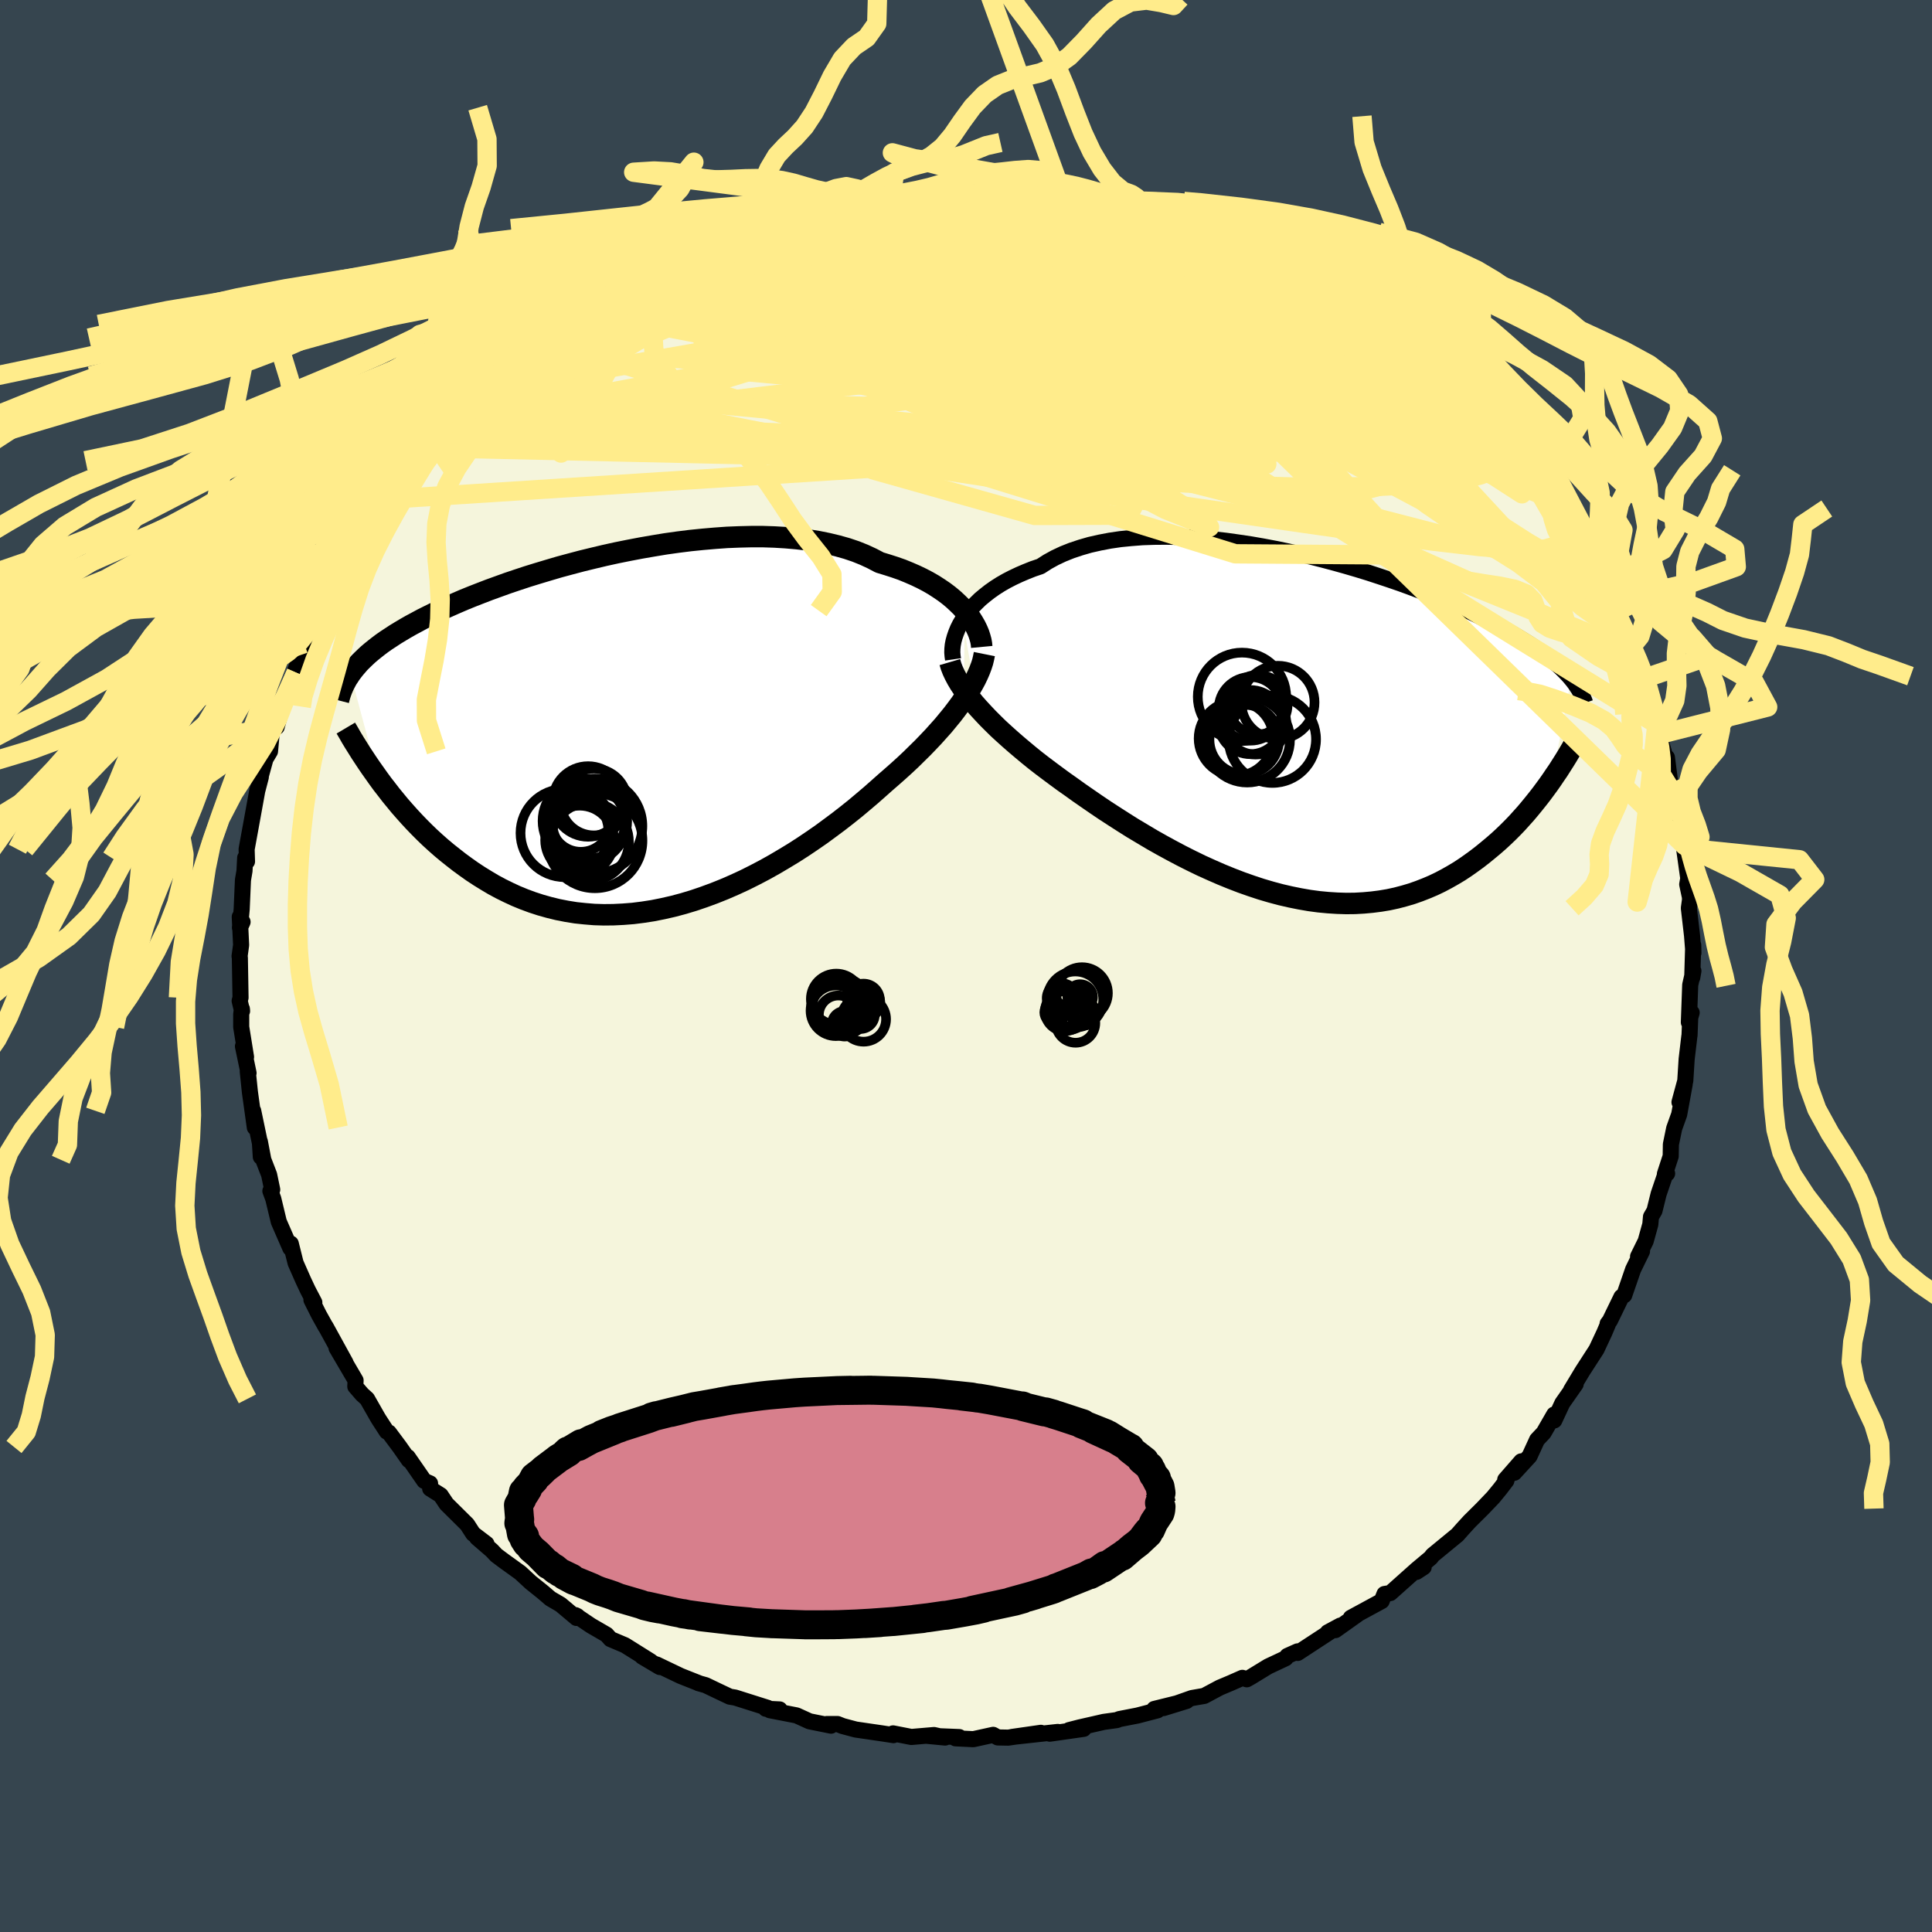 <svg xmlns="http://www.w3.org/2000/svg" width="500" height="500" viewBox="-100 -100 200 200"><defs><clipPath id="c"><path d="m34.76-12.67-.36-.4-.4-.39-.42-.39-.47-.39-.49-.37-.53-.36-.56-.36-.59-.34-.63-.33-.65-.31-.69-.3-.71-.29-.74-.26-.78-.25-.79-.24-.78-.41-.82-.38-.87-.35-.92-.31-.96-.27-1-.24-1.04-.21-1.08-.17-1.11-.13-1.14-.1-1.17-.07-1.2-.04h-1.21l-1.24.03-1.25.05-1.26.09-1.27.11-1.28.13-1.28.16-1.28.18-1.27.21-1.27.22-1.26.24-1.24.25-1.23.27-1.22.29-1.19.29-1.17.31-1.15.31-1.12.33-1.1.33-1.07.33-1.03.34-1.01.34-.97.35-.94.34-.91.35-.87.34-.84.34-.81.35-.77.34-.74.33-.7.34-.67.33-.64.32-.61.33-.58.31-.56.32-.52.31-.51.31-.47.31-.46.3-.43.3-.4.3-.38.3-.36.29-.34.29-.31.29-.3.29-.28.28-.25.29-.24.28-.22.28-.21.28 2.91 10.87.41.56.43.55.43.56.46.56.46.56.49.56.5.56.51.55.53.55.54.54.56.54.58.53.59.52.61.51.63.5.64.5.67.49.68.48.7.46.73.45.74.44.76.41.79.39.8.37.83.34.84.31.86.28.89.25.9.22.92.18.93.15.95.1.97.08.98.03 1-.01 1.01-.05 1.02-.08 1.03-.13 1.03-.16 1.05-.21 1.05-.24 1.05-.28 1.06-.32 1.06-.36 1.06-.39 1.05-.42 1.06-.46 1.04-.48 1.04-.52 1.03-.54 1.02-.57 1-.59.99-.6.98-.63.95-.64.94-.65.91-.67.9-.67.86-.67.85-.68.81-.68.79-.67.76-.67.73-.65.69-.6.68-.6.65-.59.64-.6.61-.6.6-.59.57-.59.55-.58.52-.58.51-.57.47-.57.46-.56.42-.55.4-.54.37-.53"/></clipPath><clipPath id="b"><path d="m-36.02-11.25.29-.44.34-.44.36-.43.41-.42.43-.42.48-.4.51-.4.54-.38.58-.37.61-.35.64-.33.68-.32.7-.3.73-.29.77-.26.73-.47.78-.43.83-.39.88-.35.93-.31.97-.28 1.02-.23 1.05-.2 1.09-.16 1.12-.11 1.16-.09 1.18-.04 1.2-.01 1.22.02 1.25.06 1.25.08 1.27.12 1.27.14 1.28.18 1.28.19 1.27.22 1.27.24 1.26.26 1.25.28 1.24.29 1.22.31 1.2.32 1.18.33 1.16.34 1.14.35 1.1.36 1.08.36 1.05.36 1.02.37.98.37.96.37.92.37.88.37.85.36.82.37.79.35.75.36.72.35.68.34.66.34.62.34.6.33.57.32.54.32.52.32.49.3.47.31.44.3.42.3.4.29.38.29.35.28.33.28.32.28.29.27.27.27.26.27.24.26.22.26-2 10.43-.35.5-.36.49-.37.5-.39.5-.4.5-.41.5-.42.5-.44.49-.45.5-.47.49-.48.48-.49.47-.51.47-.53.46-.54.45-.55.45-.58.45-.59.43-.61.43-.62.41-.65.39-.67.38-.68.36-.71.34-.73.31-.74.29-.77.27-.78.23-.8.21-.83.18-.84.14-.86.11-.88.08-.89.05-.91.01-.93-.03-.94-.06-.95-.09-.97-.13-.98-.17-.99-.2-1-.23-1.01-.27-1.02-.3-1.03-.34-1.02-.36-1.04-.4-1.03-.42-1.03-.45-1.04-.47-1.03-.5-1.03-.52-1.02-.54-1.01-.55-1.01-.57-.99-.59-.99-.59-.97-.61-.95-.61-.94-.61-.92-.62-.9-.62-.88-.61-.85-.61-.78-.55-.75-.55-.74-.55-.73-.55-.71-.55-.69-.56-.66-.55-.65-.55-.63-.55-.6-.54-.59-.54-.55-.54-.53-.53-.5-.53-.48-.52"/></clipPath><filter id="a"><feTurbulence baseFrequency=".05" numOctaves="3" result="noise" type="noise"/><feDisplacementMap in="SourceGraphic" in2="noise" scale="2"/></filter></defs><rect width="100%" height="100%" x="-100" y="-100" fill="#36454F"/><path fill="beige" stroke="#000" stroke-linejoin="round" stroke-width="1.667" d="m75.18 1.2.12-.69-.33 1.45-.14 3.87.29-1-.13.03-.09 2.31-.02.11-.28 2.37-.14 2.24-.6 2.21.54-1.87-.57 3.13-.52 1.45-.34 1.65-.02 1.23-.6 1.84.23-.05-.19.09-.69 2.03-.43 1.74-.36.62-.07.79-.48 1.73-.79 1.6.41-.55-.92 1.88-.92 2.67-.08.03-.21.15-1.19 2.45-.24.32.02.08-.36.85-.81 1.73-1.46 2.26-1.18 1.96.48-.62-1.38 1.97-.83 1.78-.01-.61-1.09 1.89-.68.72-.78 1.7-1.58 1.72.72-1.18-1.66 1.9.12.1-.68.89-.69.84-1.11 1.16-1.33 1.32-.74.81-.52.59-2.58 2.12-.16.23-1.55 1.3.8-.31-.75.49-.18-.06-2.52 2.25-.61.1-.29.73-3.19 1.73.68-.34-2.28 1.62.51-.47-1.3.7.45-.2-3.56 2.33-.02-.16-1.05.47-.18.24-1.81.85-1.8 1.1-.41.23-.46-.15-1.2.53-1.14.48-1.61.86-1.27.22-2.95 1.04 2.4-.74-3.35.83.34.14-2.07.54-1.9.37-.23.1-1.37.19-2.5.57-1.09.28 1.51-.13-3.51.5.83-.18-4.75.52 3-.43-3.38.5-1.08-.02-.48-.27-2.05.45-1.84-.09.38-.13-3.46-.14 2 .19-1.15-.26-2.35.2-1.89-.37.04.18-1.24-.19-2.67-.39-1.35-.36-.53-.21h-1.11l.44.17-2.23-.45-1.34-.61-2.77-.54 1.02-.08-1.43-.07.2-.09-3.38-1.07-.55-.09-1.08-.51-1.42-.68-.75-.21.09.02-1.92-.76-2.49-1.19.32.26-1.82-1.08.86.48-2.65-1.66-1.49-.63-.41-.46-1.62-.94-1.6-1.08.2.1-.09.19-1.64-1.38-1.06-.62-.77-.66-1.27-1.02-1.08-1-1.72-1.24-.76-.57-.46-.49-1.54-1.33.98.64-1.38-1.05-.62-.96-2.14-2.12-.6-.9-1.09-.69-.01-.54-.6-.26-1.71-2.47.12.33-.96-1.37-1.11-1.49-.22-.1-.8-1.23-.14-.23-1.1-1.93-.51-.46-.71-.82.03-.63-1.97-3.36.94 1.55-2.06-3.75-.02-.01-.68-1.22-.78-1.55.3.27-.67-1.28-.47-1-.8-1.81-.5-2-.04.48-1.2-2.75-.57-2.37-.3-.81.19-.14-.32-1.54-.6-1.55-.36-1.89.1 1.59-.09-1.42-.7-3.35.17 1.73-.51-3.67-.22-2.13.08.16-.58-2.77.32 1.11-.5-3.11v-1.3l.07-.57.02.22-.25-1.05.09-.33-.07-4.13-.03-.16.16-1.16-.14-2.92.29.53-.27.6.18-1.93.13-3.01.16-.94.07-1.36.19.38-.04-1.27.43-2.35.67-3.69.37-1.42-.1.28-.04.09.62-2.25.47-.79.17-1.85 1.1-2.78-.58 2.11.53-2.24.52-.9.97-2.49-.83 1.72.94-2.5.73-2.23.52-.75 1.24-2.66h-.22l.23-.49 1.25-1.86-.13.54.68-1.52.87-1.77.7-1.32-.02-.01.39-.86.9-1.32.87-.89.28-.64 1.06-1.39 1.95-2.95.63-.41.39-.63.19-.2.5-.54.76-.6 1.33-2.13.4-.23.46-.41 3.02-3.15-.24.34 1.2-1.11-.52.37 1.6-1.1.74-.62.46-.61 2.94-2.63.36-.08-.26-.04 2.15-1.37 1.97-1.42.54-.32.47-.12 1.17-.87.77-.62 1.3-.79.12.02.27-.27 2.84-1.12-.16-.04 2.66-1.28-.74.12 1.7-.68 2.31-.92.99-.37-1.8.49 1.93-.64 1.5-.3 2.29-.78.43-.18 1.69-.43.63-.32 1.31-.26 1.43-.3-.6-.01 3.49-.76-.92.02 2.58-.08.5-.48.23.27 3.21-.79.5.01.02.15 2.11-.38 3.8.02.17-.13-1.14.27 1.86-.14.51.09 1.83-.16 1.38.14 1.8.15-.03-.19 3.04.25.48.39 2.14.03-.12-.1-.49-.1 3.37.6 1.69.29.14.35 2.18.28-.33.19.27-.13 2.69 1.02-.79-.25 3.97 1.09.44-.04-1.02-.28 3.48 1.35-1.12-.63 2.69 1.54.46-.13 3.15 1.75-1.69-.86 3.45 1.31-.99-.57 1.15.92.12.11 3.69 2.09.03.09 1.01.46 2.75 1.62.65.67-.05.12.58.31 1.52.72.58.89.64.43 1.3.64.91 1.05-.35-.35 1.64 1.59 1 1.25 1.33.47.42.64 2.11 2.77-.17-.44.81.53.56.57 2.23 2.94-.51-.77.66.5 1.95 2.73.58 1.02-.01-.05 1.34 1.79.19.7.51.11 1.61 2.56.65.85.61 1.38.32.89.53.39.46.84.67 1.41-.38-.87 1.59 3.07-.62-.62 1.13 2.59.28.49.42.63.36.51.81 2.6 1.08 2.99-.03-.44.27 1.8.64 1.31-.27-.78.75 2.58.39 1.91-.07-1.33.34 2.64.71 2.02.17 1.38-.12.46.81 2.89-.07-.27-.03.54.4 2.86-.11.62.28 1.31.01.29-.12.86.33 2.85.14 1.78-.02-.81-.1 3.37.12-.69" filter="url(#a)"/><path fill="#fff" d="m-36.02-11.25.29-.44.34-.44.36-.43.41-.42.43-.42.48-.4.51-.4.54-.38.58-.37.61-.35.64-.33.68-.32.7-.3.73-.29.77-.26.73-.47.78-.43.83-.39.88-.35.93-.31.97-.28 1.02-.23 1.05-.2 1.09-.16 1.12-.11 1.16-.09 1.18-.04 1.2-.01 1.22.02 1.25.06 1.25.08 1.27.12 1.27.14 1.28.18 1.28.19 1.27.22 1.27.24 1.26.26 1.25.28 1.24.29 1.22.31 1.2.32 1.18.33 1.16.34 1.14.35 1.1.36 1.08.36 1.05.36 1.02.37.98.37.96.37.92.37.88.37.85.36.82.37.79.35.75.36.72.35.68.34.66.34.62.34.6.33.57.32.54.32.52.32.49.3.47.31.44.3.42.3.4.29.38.29.35.28.33.28.32.28.29.27.27.27.26.27.24.26.22.26-2 10.43-.35.5-.36.49-.37.5-.39.5-.4.5-.41.5-.42.5-.44.49-.45.5-.47.49-.48.48-.49.47-.51.47-.53.46-.54.45-.55.45-.58.45-.59.43-.61.43-.62.41-.65.39-.67.38-.68.36-.71.34-.73.31-.74.29-.77.27-.78.23-.8.21-.83.18-.84.14-.86.11-.88.08-.89.05-.91.01-.93-.03-.94-.06-.95-.09-.97-.13-.98-.17-.99-.2-1-.23-1.01-.27-1.02-.3-1.03-.34-1.02-.36-1.04-.4-1.03-.42-1.03-.45-1.04-.47-1.03-.5-1.03-.52-1.02-.54-1.01-.55-1.01-.57-.99-.59-.99-.59-.97-.61-.95-.61-.94-.61-.92-.62-.9-.62-.88-.61-.85-.61-.78-.55-.75-.55-.74-.55-.73-.55-.71-.55-.69-.56-.66-.55-.65-.55-.63-.55-.6-.54-.59-.54-.55-.54-.53-.53-.5-.53-.48-.52" filter="url(#a)" transform="translate(35.66 -24.57)"/><path fill="#fff" d="m34.76-12.67-.36-.4-.4-.39-.42-.39-.47-.39-.49-.37-.53-.36-.56-.36-.59-.34-.63-.33-.65-.31-.69-.3-.71-.29-.74-.26-.78-.25-.79-.24-.78-.41-.82-.38-.87-.35-.92-.31-.96-.27-1-.24-1.04-.21-1.08-.17-1.11-.13-1.14-.1-1.17-.07-1.2-.04h-1.21l-1.24.03-1.25.05-1.26.09-1.27.11-1.28.13-1.28.16-1.28.18-1.27.21-1.27.22-1.26.24-1.24.25-1.23.27-1.22.29-1.19.29-1.17.31-1.15.31-1.12.33-1.1.33-1.07.33-1.03.34-1.01.34-.97.35-.94.34-.91.35-.87.34-.84.34-.81.35-.77.34-.74.33-.7.34-.67.33-.64.32-.61.33-.58.31-.56.32-.52.31-.51.31-.47.31-.46.3-.43.3-.4.3-.38.3-.36.29-.34.29-.31.29-.3.29-.28.28-.25.29-.24.28-.22.28-.21.28 2.91 10.87.41.56.43.55.43.56.46.56.46.56.49.56.5.56.51.55.53.55.54.54.56.54.58.53.59.52.61.51.63.5.64.5.67.49.68.48.7.46.73.45.74.44.76.41.79.39.8.37.83.34.84.31.86.28.89.25.9.22.92.18.93.15.95.1.97.08.98.03 1-.01 1.01-.05 1.02-.08 1.03-.13 1.03-.16 1.05-.21 1.05-.24 1.05-.28 1.06-.32 1.06-.36 1.06-.39 1.05-.42 1.06-.46 1.04-.48 1.04-.52 1.03-.54 1.02-.57 1-.59.99-.6.98-.63.95-.64.94-.65.91-.67.9-.67.86-.67.85-.68.81-.68.79-.67.76-.67.73-.65.69-.6.68-.6.65-.59.64-.6.61-.6.6-.59.57-.59.55-.58.52-.58.51-.57.47-.57.46-.56.42-.55.4-.54.37-.53" filter="url(#a)" transform="translate(-34.89 -24.12)"/><g fill="none" stroke="#000" transform="translate(35.66 -24.57)"><path stroke-linejoin="round" stroke-width="1.667" d="m-37-7.17-.05-.34-.03-.37.01-.38.04-.4.08-.41.12-.43.15-.43.18-.44.22-.44.26-.44.29-.44.34-.44.36-.43.41-.42.43-.42.48-.4.51-.4.54-.38.58-.37.61-.35.64-.33.68-.32.7-.3.73-.29.77-.26.73-.47.78-.43.83-.39.88-.35.93-.31.97-.28 1.02-.23 1.05-.2 1.09-.16 1.12-.11 1.16-.09 1.18-.04 1.2-.01 1.22.02 1.25.06 1.25.08 1.27.12 1.27.14 1.28.18 1.28.19 1.27.22 1.27.24 1.26.26 1.25.28 1.24.29 1.22.31 1.2.32 1.18.33 1.16.34 1.14.35 1.1.36 1.08.36 1.05.36 1.02.37.98.37.96.37.92.37.88.37.85.36.82.37.79.35.75.36.72.35.68.34.66.34.62.34.6.33.57.32.54.32.52.32.49.3.47.31.44.3.42.3.4.29.38.29.35.28.33.28.32.28.29.27.27.27.26.27.24.26.22.26.21.26.19.25.17.26.17.25.14.24.14.25.12.25.12.24.1.24.08.24" filter="url(#a)"/><path stroke-linejoin="round" stroke-width="2.222" d="m-37.33-6.89.13.44.17.44.21.45.25.47.28.47.32.48.35.49.39.5.41.51.45.51.48.52.5.53.53.53.55.54.59.54.6.54.63.55.65.55.66.55.69.56.71.55.73.55.74.55.75.55.78.55.85.61.88.61.9.62.92.62.94.61.95.61.97.61.99.59.99.59 1.01.57 1.01.55 1.02.54 1.03.52 1.03.5 1.04.47 1.03.45 1.03.42 1.04.4 1.02.36 1.03.34 1.02.3 1.01.27 1 .23.99.2.98.17.97.13.95.09.94.06.93.03.91-.01.89-.05.88-.08.86-.11.84-.14.83-.18.8-.21.78-.23.77-.27.74-.29.73-.31.71-.34.68-.36.67-.38.65-.39.62-.41.61-.43.59-.43.58-.45.55-.45.54-.45.53-.46.51-.47.49-.47.48-.48.47-.49.45-.5.44-.49.42-.5.41-.5.4-.5.39-.5.37-.5.36-.49.35-.5.33-.49.33-.48.31-.49.3-.47.29-.47.28-.47.27-.46.26-.45.25-.44.25-.44" filter="url(#a)"/><circle cx="-5.691" cy="-.518" r="3.196" clip-path="url(#b)" filter="url(#a)"/><circle cx="-6.221" cy="-.678" r="3.318" clip-path="url(#b)" filter="url(#a)"/><circle cx="-5.446" cy="-2.483" r="3.076" clip-path="url(#b)" filter="url(#a)"/><circle cx="-6.201" cy="-2.053" r="3.294" clip-path="url(#b)" filter="url(#a)"/><circle cx="-3.371" cy="-2.718" r="3.792" clip-path="url(#b)" filter="url(#a)"/><circle cx="-7.711" cy="1.017" r="3.864" clip-path="url(#b)" filter="url(#a)"/><circle cx="-6.556" cy="1.142" r="4.434" clip-path="url(#b)" filter="url(#a)"/><circle cx="-6.856" cy="1.127" r="3.606" clip-path="url(#b)" filter="url(#a)"/><circle cx="-3.941" cy="1.102" r="4.516" clip-path="url(#b)" filter="url(#a)"/><circle cx="-7.091" cy="-3.298" r="4.574" clip-path="url(#b)" filter="url(#a)"/></g><g fill="none" stroke="#000" transform="translate(-34.89 -24.12)"><path stroke-linejoin="round" stroke-width="2.222" d="m36.52-8.91-.03-.32-.06-.34-.1-.36-.12-.37-.16-.38-.19-.39-.23-.4-.25-.4-.3-.4-.32-.4-.36-.4-.4-.39-.42-.39-.47-.39-.49-.37-.53-.36-.56-.36-.59-.34-.63-.33-.65-.31-.69-.3-.71-.29-.74-.26-.78-.25-.79-.24-.78-.41-.82-.38-.87-.35-.92-.31-.96-.27-1-.24-1.04-.21-1.08-.17-1.11-.13-1.14-.1-1.17-.07-1.2-.04h-1.21l-1.24.03-1.25.05-1.26.09-1.27.11-1.28.13-1.28.16-1.28.18-1.27.21-1.27.22-1.26.24-1.24.25-1.23.27-1.22.29-1.19.29-1.17.31-1.15.31-1.12.33-1.1.33-1.07.33-1.03.34-1.01.34-.97.35-.94.34-.91.35-.87.34-.84.34-.81.35-.77.34-.74.33-.7.34-.67.33-.64.32-.61.33-.58.31-.56.32-.52.31-.51.31-.47.31-.46.3-.43.3-.4.3-.38.3-.36.29-.34.29-.31.29-.3.29-.28.28-.25.29-.24.28-.22.28-.21.28-.18.28-.18.27-.15.28-.15.28-.12.27-.12.28-.1.27-.09.27-.08.28-.07.27m66.86-4.79-.08.4-.1.42-.14.43-.17.45-.2.46-.23.48-.26.48-.29.5-.31.51-.35.52-.37.53-.4.54-.42.55-.46.56-.47.57-.51.57-.52.58-.55.58-.57.59-.6.59-.61.6-.64.6-.65.59-.68.6-.69.6-.73.65-.76.67-.79.67-.81.68-.85.68-.86.67-.9.67-.91.67-.94.65-.95.64-.98.63-.99.6-1 .59-1.02.57-1.03.54-1.04.52-1.04.48-1.06.46-1.05.42-1.06.39-1.06.36-1.06.32-1.05.28-1.05.24-1.05.21-1.03.16-1.03.13-1.02.08-1.01.05-1 .01-.98-.03-.97-.08-.95-.1-.93-.15-.92-.18-.9-.22-.89-.25-.86-.28-.84-.31-.83-.34-.8-.37-.79-.39-.76-.41-.74-.44-.73-.45-.7-.46-.68-.48-.67-.49-.64-.5-.63-.5-.61-.51-.59-.52-.58-.53-.56-.54-.54-.54-.53-.55-.51-.55-.5-.56-.49-.56-.46-.56-.46-.56-.43-.56-.43-.55-.41-.56-.39-.55-.39-.55-.37-.54-.35-.53-.35-.53-.33-.53-.32-.51-.31-.51-.29-.51-.29-.49" filter="url(#a)"/><circle cx="-4.064" cy="11.253" r="4.054" clip-path="url(#c)" filter="url(#a)"/><circle cx="-4.564" cy="9.113" r="4.376" clip-path="url(#c)" filter="url(#a)"/><circle cx="-4.229" cy="7.088" r="3.652" clip-path="url(#c)" filter="url(#a)"/><circle cx="-3.634" cy="7.143" r="3.458" clip-path="url(#c)" filter="url(#a)"/><circle cx="-4.164" cy="9.228" r="3.782" clip-path="url(#c)" filter="url(#a)"/><circle cx="-5.109" cy="11.083" r="3.564" clip-path="url(#c)" filter="url(#a)"/><circle cx="-3.514" cy="9.628" r="4.9" clip-path="url(#c)" filter="url(#a)"/><circle cx="-3.529" cy="11.143" r="4.924" clip-path="url(#c)" filter="url(#a)"/><circle cx="-4.984" cy="9.238" r="3.064" clip-path="url(#c)" filter="url(#a)"/><circle cx="-6.664" cy="10.358" r="4.562" clip-path="url(#c)" filter="url(#a)"/></g><g fill="none" stroke="#FFEC8B" stroke-linejoin="round" stroke-width="2"><path d="m-19.57-76.94.96-.26 1.43-.21 1.71-.17 1.96-.14 2.19-.11 2.34-.08 2.46-.06 2.53-.05 2.58-.03 2.6-.01h2.57l2.51.04 2.34.04 2.11.03 1.78.01h1.51l1.51.03" filter="url(#a)"/><path d="m-30.61-73.13 1.76-.68 1.53-.56 1.22-.4 1.23-.35 1.42-.36 1.62-.41 1.73-.43 1.72-.43 1.65-.41 1.55-.38 1.43-.35 1.33-.32 1.21-.29 1.09-.25.92-.23.68-.18.39-.13.09-.09-.21-.02-.51.05-.85.14-1.06.21m74.9 37.44.24.61.01.33-.3.12-.65-.1-1-.33-1.38-.58-1.79-.86-2.22-1.2-2.72-1.57-3.21-1.96-3.72-2.32-4.25-2.71-4.83-3.16-5.5-3.7-6.27-4.33-7.04-4.95-7.73-5.5" filter="url(#a)"/><path d="m-25.48-75.25 1.51-.37 1.28-.35.94-.22.66-.09.4.05.16.19-.09.33-.34.48-.63.65-.94.87-1.28 1.08-1.64 1.31-2.02 1.54-2.39 1.75-2.77 1.97-3.18 2.17-3.61 2.41-4.17 2.75-4.91 3.27-5.87 3.99m77.13-24.76 2.2.89 1.57.79 1.72.98 1.89 1.12 1.95 1.17 1.93 1.19 1.88 1.19 1.86 1.2 1.86 1.24 1.87 1.27 1.86 1.25 1.76 1.19 1.58 1.06 1.31.84.92.53.45.23M13.52-78.75l1.15.3.67.33.37.33.11.38-.06.44-.25.52-.46.6-.77.66-1.13.75-1.52.82-1.91.93-2.28 1.03-2.67 1.11-3.08 1.2-3.53 1.27-4.05 1.35-4.59 1.47-5.16 1.6-5.69 1.76-6.19 1.91-6.66 2.03-7.14 2.05-7.61 1.91m100.04-4.75 1.31 1.64.66.7.5.53.42.5.25.44.05.31-.2.13-.47-.06-.75-.29-1.07-.56-1.41-.84-1.79-1.15-2.19-1.48-2.66-1.83-3.15-2.23-3.68-2.65-4.18-3.1-4.63-3.54m-39.77-6.42.68-.28 1.3-.18 1.63-.17 1.75-.14 1.82-.09 1.82-.08 1.71-.04 1.49-.02 1.2-.01.91-.01.64-.01.36-.04.01-.03-.48-.03-1.14-.03" filter="url(#a)"/><path d="m-21.69-76.33.91-.19 1.46-.12h1.77l2.03.11 2.27.21 2.5.31 2.72.39 2.92.47 3.1.54 3.24.6 3.38.67 3.49.71 3.58.76 3.64.79 3.65.82 3.59.81 3.47.79 3.33.77 3.22.76 3.2.76 3.24.79 3.14.8" filter="url(#a)"/><path d="m-21.26-76.51 1.27-.35.91-.23.72-.13.53-.04.35.07.15.19-.08.33-.34.48-.61.63-.9.79-1.23.96-1.58 1.17-1.99 1.42-2.44 1.68-2.93 1.95-3.48 2.21-4.03 2.44-4.52 2.62-4.91 2.74-5.24 2.84" filter="url(#a)"/><path d="m-35.21-70.81 2.15-.77 1.99-.53 2.26-.45 2.64-.4 2.97-.34 3.24-.3 3.44-.23 3.66-.19 3.92-.16 4.21-.14 4.43-.13 4.52-.12 4.46-.12 4.3-.15 4.13-.19 4.16-.16m32.59 19.3.88 1.04.87 1.07.72.87.63.82.54.76.41.66.27.5.1.34-.05.18-.22.01-.4-.16-.62-.38-.88-.65-1.17-.95-1.49-1.29-1.86-1.65-2.25-2.01-2.67-2.38-3.1-2.74-3.52-3.14-3.83-3.52" filter="url(#a)"/><path d="m42.12-66.08 1.21.78 1.06.87 1.07.93 1.1.98 1.13 1.03 1.13 1.09 1.15 1.1 1.11 1.07 1.03.98.87.82.65.62.4.36.11.08-.14-.15-.39-.36-.78-.79m11.4 15.11.21.58-.05.25-.4-.02-.8-.3-1.23-.6-1.69-.93-2.18-1.29-2.7-1.73-3.23-2.21-3.77-2.7-4.36-3.2-5.05-3.73-5.87-4.34-6.85-5.1-7.78-5.89" filter="url(#a)"/><path d="m-35.6-70.56.56-.07 1.5-.21 2.14-.22 2.57-.14 2.9-.03 3.2.08 3.49.2 3.73.32 3.95.42 4.18.51 4.42.58 4.68.62 4.91.66 5.06.71 5.15.74 5.18.76 5.16.75 5.1.73 5.02.69 4.88.55M17.53-77.83l.05.16.71.25 1.03.33 1.12.33 1.03.29.87.26.67.22.5.21.32.19.11.15-.13.1-.43.01-.76-.08-1.15-.19-1.57-.3-2-.39-2.45-.46-2.89-.56-3.42-.68-4.11-.85" filter="url(#a)"/><path d="m53.22-55.98.15-.08.55.46.68.72.64.77.56.72.45.66.31.56.15.43-.03.27-.24.08-.46-.1-.69-.29-.92-.5-1.17-.71-1.43-.97-1.71-1.22-2.01-1.51-2.33-1.8-2.69-2.1-3.08-2.42-3.49-2.74-3.86-3.06-4.29-3.37" filter="url(#a)"/><path d="m33.46-71.44 2.17 1.38.71.83-.01.75-.68.74-1.42.7-2.19.65-2.91.65-3.62.69-4.33.74-5.05.8-5.81.82-6.57.83-7.37.85-8.22.94-9.16 1.08-10.19 1.23-11.15 1.2" filter="url(#a)"/><path d="m-16.2-77.82.64-.13 1.64-.11 1.97.03 2.24.14 2.49.23 2.76.31 2.99.37 3.19.46 3.35.53 3.46.59 3.49.64 3.44.7 3.37.73 3.29.74 3.24.71 3.11.63 2.89.54 2.75.55m-73.42 2 .87-.3 1.46-.44 1.88-.37 2.23-.27 2.61-.17 3-.12 3.38-.09 3.69-.07 3.94-.04 4.15-.01 4.31.05 4.46.1 4.57.18 4.7.24 4.83.29 4.96.31 5.06.31 5.09.34 5.06.4 5.15.54" filter="url(#a)"/><path d="m-16.8-77.83 2.21-.48 1.45-.23 1.41-.16 1.52-.17 1.62-.15 1.71-.15 1.74-.12 1.74-.11 1.66-.08 1.52-.06 1.31-.04 1.08-.02.87-.02.66-.02.43-.02.16-.04-.17-.03-.56-.03-1-.02-1.41-.01m49.54 20.4.77 1.05.83 1.03.66.74.55.61.45.56.33.5.16.41-.01.3-.21.15-.43-.01-.67-.21-.92-.41-1.19-.63-1.49-.86-1.81-1.11-2.17-1.38-2.52-1.69-2.88-2-3.24-2.31-3.61-2.6-4.11-2.92-4.66-3.25" filter="url(#a)"/><path d="m33.46-71.44 2.3 1.35 1.1.75.63.6.21.5-.25.37-.74.22-1.18.11-1.59.03-2.02-.05-2.47-.13-2.95-.2-3.47-.3-4.01-.38-4.58-.47-5.21-.54-5.9-.65-6.65-.77-7.37-.95-7.76-1.27" filter="url(#a)"/><path d="m41.54-66.39.73.42.72.51.54.49.32.42.12.34-.11.28-.34.23-.56.18-.82.12-1.1.02-1.43-.11-1.79-.27-2.16-.44-2.56-.63-2.99-.8-3.47-.98-3.99-1.14-4.52-1.33-5.04-1.49-5.55-1.7-6.08-1.91-6.49-2.16m66.39 29.99.76 1.77-.56.97-1.7.46-2.79.04-3.85-.3-4.95-.58-6.07-.81-7.21-1.02-8.39-1.21-9.6-1.38-10.87-1.6-12.15-1.86-13.4-2.25-14.57-2.74m6.58-17.75 1.73-.52 1.57-.46 1.34-.41 1.08-.32.82-.23.59-.13.34-.03.09.07-.17.18-.45.3-.74.42-1.06.56-1.43.72-1.83.89-2.27 1.07-2.8 1.27-3.48 1.57-4.38 2.01" filter="url(#a)"/><path d="m54.42-55.32 1.13 1.68.12.76-.33.7-.76.71-1.27.62-1.83.47-2.38.34-2.94.24-3.52.15-4.13.08-4.76-.02-5.46-.15-6.16-.29-6.87-.46-7.58-.61-8.24-.77-8.87-.96-9.51-1.12-10.22-1.22-11.18-1.08m77.52-13.01 1.1.68.62.73-.26.5-1.07.29-1.75.17-2.38.09-3.02.02-3.74-.06-4.52-.15-5.37-.23-6.26-.3-7.16-.36-8.12-.45-9.2-.55-10.36-.7" filter="url(#a)"/><path d="m15.35-78.11 1.48.32 1.2.49 1.51.71 1.92.89 2.2 1.01 2.33 1.1 2.36 1.14 2.32 1.15 2.27 1.15 2.2 1.13 2.12 1.09 2 1.01 1.85.92 1.65.82 1.35.67m19.51 21.57.47 1.08.33.72.22.52.1.39-.04.29-.2.18-.36.07-.54-.07-.71-.23-.9-.42-1.09-.6-1.32-.79-1.57-1.02-1.86-1.3-2.19-1.65-2.54-2.03-2.88-2.42-3.19-2.79-3.52-3.13-3.86-3.47-4.28-3.83-4.78-4.23-5.28-4.69" filter="url(#a)"/><path d="m33.34-71.55 1.07.66 1.64 1.01 1.62 1.03 1.57 1.03 1.46 1.02 1.34.96 1.19.89 1.1.82 1.01.77.93.71.81.62.67.51.48.36.27.2.04.01-.17-.17-.38-.37-.59-.56-.94-.8m-77.07-10.28 1.63-.65 1.19-.46.62-.22.34-.06.25.05.19.14.02.29-.29.46-.67.66-1.09.88-1.51 1.1-1.95 1.34-2.44 1.63-3 1.99-3.61 2.39-4.19 2.77-4.77 3.16" filter="url(#a)"/><path d="m-10.92-78.86 2.14-.48 1.21-.18 1.07-.08 1.04-.03.82.03.45.07.07.14-.26.2-.52.25-.78.32-1.06.37-1.39.45-1.79.52-2.29.63-2.89.74-3.52.86-4.16.97-4.74 1.09m64.7 3.73 1.42.81 1.56 1.08 1.35 1.06 1.22 1.02 1.23 1.05 1.27 1.1L46.54-62l1.31 1.15 1.26 1.13 1.18 1.06 1.07.96.95.84.79.69.61.5.35.26.01-.07-.37-.41" filter="url(#a)"/><path d="m-11.65-78.65.54-.27.86-.15.9-.09.79-.01.64.1.44.19.13.3-.25.42-.65.54-1.01.66-1.33.81-1.64.95-1.98 1.12-2.36 1.28-2.77 1.44-3.23 1.58-3.68 1.7-4.2 1.82-4.79 2.03-5.49 2.37-6.26 2.87m80.33-12.56 1.01.6 1.46.85 1.32.77 1.14.69.93.59.69.47.44.35.21.23v.12l-.2.01-.41-.08-.66-.2-.92-.32-1.21-.44-1.53-.59-1.86-.74-2.21-.93-2.55-1.14-2.88-1.36-3.25-1.62-3.71-1.93" filter="url(#a)"/><path d="m-11.15-79.13 1.08.01 1.66-.1h1.76l1.91.09 2.08.17 2.12.23 2.08.29 2.06.34 2.08.37 2.16.4 2.23.41 2.29.43 2.27.41 2.18.4 2.05.36 1.84.32 1.64.26 1.45.21 1.32.2 1.23.22 1.13.24.9.24.53.09m18.17 11.19.3.28.9.88 1.06.99 1.02.96.91.9.75.76.56.58.36.39.15.21-.06.01-.28-.19-.54-.42-.83-.67-1.16-.98-1.55-1.36-1.97-1.77-2.42-2.17m-63.21-13.31 1.13-.23.85-.19.7-.16.57-.08.34.02.09.13-.22.25-.53.37-.89.51-1.28.67-1.73.86-2.24 1.06-2.84 1.29-3.62 1.57-4.54 1.9-5.29 2.19" filter="url(#a)"/><path d="M-13.31-78.59h.24l1.28-.03 1.68-.01 1.96.04 2.19.1 2.38.16 2.53.24 2.63.28 2.63.33 2.54.35 2.42.34 2.33.34 2.27.31 2.25.29 2.23.29 2.17.31 2.06.33 1.86.33 1.54.27 1.09.14" filter="url(#a)"/><path d="m-39.85-67.84.84-.31 1.59-.45 2.25-.58 2.78-.64 3.22-.66 3.63-.67 4.04-.69 4.42-.73 4.72-.75 4.9-.76 4.97-.75 4.95-.75 4.91-.77 4.85-.76" filter="url(#a)"/><path d="m8.62-79.18 1.14.01.24.09-.03.23-.26.39-.71.5-1.37.58-2.13.66-2.89.73-3.62.81-4.3.92-5 1.02-5.81 1.14-6.78 1.27-7.82 1.36m96.93 31.44.08.14.26.74.14.67-.01.45-.17.22h-.34l-.55-.2-.77-.43-1.05-.75-1.36-1.19-1.74-1.68-2.14-2.22-2.57-2.74-3.04-3.28-3.49-3.8-3.93-4.36-4.24-4.86-4.27-5.22" filter="url(#a)"/><path d="M-7.71-79.65 27.05-64.1l-3.18-1.29-9.9-1.18-6.05 1.2-1.13 1.68 2.59.87 5.08.29 6.11.6 5.16 1.39 2.16 1.83-1.93 1.41-5.2.37-5.89-.61-3.81-.91-.72-.56.83-.31-.17-.9-1.89-2.3-2.19-3.41-4.03-3.08-15.84-1.04-31.02 5" filter="url(#a)"/><path d="M-39.85-67.84 18.1-56.56l11 1.47-3.03-4.02-4.28-3.67-3.32-1.2-2.75.86-2.63 1.55-2.48.92-1.79-.38-.46-1.57 1.13-2.06 2.29-1.64 2.6-.5 2.1.9 1.26 2.03.6 2.5.23 2.12-.51.98-2.76-.68-5.82-2.08-3.39-1.15 15.81 6.53 49.22 30.37" filter="url(#a)"/><path d="m29.73-73.21-.81 7.25-3.79 8.09-9.69 2.07-12.81-1.61-13.66-2.77-11.87-2.18-7.9-.59-2.66 1.07 3.04 1.98 8.22 1.68 11.72.28 12.8-1.82 11.2-3.93L19-68.81l-8.16-4.28-34.82-2.46" filter="url(#a)"/><path d="m59.32-48.95-6.65-4.57-11.41-5.73-9.57-1.33-6.91.66-4.3.38-2.53-.65-1.73-1.55-1.36-1.92-1.31-1.69-2.09-1.07-4.12-.31-6.84.33-8.58.67-7.43.69-2.47.47 5.47.51 13.83 1.57 19.13 4.21 18.08 7.58L46-42.54l-18.12-.13-71.95-22.26" filter="url(#a)"/><path d="m-39.31-68.16 27.86 5.77 25.81 4.91 2.74-.35-10.03-1.14-9.33.13-2.77.32 2.29-1.21L.31-62.8l.93-3.66-1.29-2.47-1.7-.16-.94 2-1.45 3-2.53 2.86 9.47 4.58 61.75 15.98" filter="url(#a)"/><path d="m3.33-79.78 21.32 7.11 10.96 7.6 1.35 5.7-4.61 2.6-5.53-.29-3.7-2.31-1.87-3.23-1.71-3.2-3.45-2.58-6.23-1.74-8.56-.89-9.09-.21-7.25.19-3.26.34 2.06.5 7.69 1.03 12.38 2.17 14.09 3.61 9.84 3.79-2.98.07-21.26-8.27-21.15-9.73" filter="url(#a)"/><path d="M-35.6-70.56.43-72.45l3.88 1.22-9.7 1.7-7.69 2.17-.01 2.41 6.27 2.04 8.5 1.19 7.3.06 4.37-1.1.92-2.1-2.39-2.53-5.08-2.06-6.3-.61-5.07 1.38-1.12 3.23 4.24 4.36 7.62 4.6 5.68 3.92-.44 1.83-6.29-3.23-40.6-16.57" filter="url(#a)"/><path d="m10.64-79.25-5.66 7.3 11.53 3.39 1.77.03-5.87.48-6.09 2.74-1.98 4.26 2.26 3.73 4.09 1.33 2.91-1.77-.2-4.18-3.01-4.87-3.52-3.57-1.34-.86 1.61 1.89 3.01 3.17 4.51 2.46 14.33 2.58L59.33-48.9" filter="url(#a)"/><path d="M8.14-79.57-27.24-64.8l4.47 1.9 16.63.39 12.94-.87 4.8-1.87-.91-1.25-2.53.31-1.5 1.2.23.83 2.05.11 4.54.28 6.99 1.25 5.59 1.01L22.61-64 9.44-71.41l7.76-6.23" filter="url(#a)"/><path d="m-29.87-73.25 4.21 10.16 26.17 2 15.2 1.57.79-.14-5.57-1.54-4.64-1.52-1.25-.81 1.38-.31 2.84.12 3.82.92 4.37 2.09 3.95 2.82 2.68 2.42 1.84.77 2.5-1.41 3.22-3.37-.04-4.66-11.63-6.13-34.2-8.3" filter="url(#a)"/><path d="m10.64-79.25-2.4 7.32-4.31 5.02 3 2.27 6.58 1.77 8.01 2.51 7.77 2.79 5.39 1.64 1.28-.69-2.97-3.08-5.53-4.35-5.62-4.06-3.75-2.46-1.16-.28 1.19 1.81 3.16 3.31 4.98 4.01 5.92 3.82 3.64 2.78-4.95 1.3-20.53-.1-35.75-1.52-21.6-6.86" filter="url(#a)"/><path d="m46.16-63.4-30.63-3.93 1.3-.02 3.13 1.86 2.47 3.22 3.38 3.31 3.98 2.47 2.8 1.45.11.53-2.99-.5-5.77-1.73-8.12-2.87L5.8-63.04l-10.87-3.21-9.62-2.51-5.62-1.91.4-1.58 6.37-1.08 10.42.67 15.42 5.05 43.84 14.46" filter="url(#a)"/><path d="m-35.21-70.81 34.88 10.8-5.94-.91-2.4-2.58 3.77-.89 7.01 1.26 8.27 2.14 7.4 1.5 4.19.19-.19-.81-3.61-1.11-4.59-.99-3.19-.98-.95-1.44.37-2.13-.25-2.42-2.62-1.81-5.75-.4-7.88 1.15-6.29 2.21 3.79 2.12 42.53-5.64" filter="url(#a)"/><path d="m17.2-77.64 4.9 15.45-18.97-2.24-9.48-3.2 1.1-.91 4.77.25 3.29-.06.96-.66.49-.51 1.85.44 3.56 1.59 4.12 2.26 3.12 2.25 1.28 1.7-.14.86-.18-.29.97-1.74 1.9-3 .79-3.02-4.42-1.24-18.58 1.58-48.78 8.56" filter="url(#a)"/><path d="M17.2-77.64 2.97-71.72l-17.32 3.67-5.5-.14 1.4-1.19 4.12-.69 5.07-.02 4.93.26 4.06.18 3.19.24 2.97.88 3.43 2.33 3.95 4.19 3.69 5.66 1.99 5.78-2.14 3.9-9.69.03-16.74-4.72-6.2-8.73 45.55-13.12" filter="url(#a)"/><path d="M53.22-55.98 7.46-69.39-10-73.45l-4.89-.81 1.06.29 3.3.97 3.47 2.14 3.88 3.84 5.79 5.49 8.06 6.23 8.43 5.54 5.61 3.53.5.8-4.59-1.84-7.47-3.93-7.27-5.3-4.35-5.89.15-5.57L6-72.39l4.82-2.87-3.02-1.39-24-1.17" filter="url(#a)"/><path d="M-59.88-48.32 9.91-52.8l10.18-5.95L11-60.21l-6.47 1.93 1.84 2.75 5.75 1.6 3.51-.54-1.48-2.71-5.33-4.16-6.27-4.56-4.83-3.92-2.33-2.62.32-1 2.96.66 5.56 2.19 7.24 3.25L17.78-64l1.74 2.13-4.11.22-4.43-1.09 3.79-2.87L3.33-79.78" filter="url(#a)"/><path d="m-56.22-53.05 18.19-5.55 21.44 4.22 20.51.68 13.48-2.92 5.42-4.05-1.16-3.69-5.26-2.73-6.93-1.55-6.86-.32-5.64.8-3.71 1.58-1.55 1.81-.07 1.4-.18.5-1.91-.57-3.87-1.44-4.08-1.88-1.73-1.94 1.89-1.83 4.56-1.87 4.28-2.37-11.86-1.74" filter="url(#a)"/><path d="m5.1-79.82 9.84 9.41-7.31-.96-2.35-2.76 2.13-1.36 4.23.86 4.23 2.53 1.88 2.69L15.76-68l-5.03-.18-4.77-.51-1.06.85 2.71 2.55 1.17 2.1-7.48-1.7-12.21-5.97 16.04-8.77" filter="url(#a)"/><path d="m-25.61-75.1 2.91 3.69 4.56 3.68 4.99 4.71 9.84 3.69L7.4-57.72l6.29-.23.42-1.27-3.4-1.51-4.42-1.18-3.83-.54-2.9.24-1.84 1.1-.17 1.92 2.43 2.55 5.53 2.77 7.85 2.38 7.91 1.34 5.06-.22.78-1.76-.7-2.39 3.58-1.74 4.46-3.22L8.14-79.57" filter="url(#a)"/><path d="m-.39-79.85-1.86 3.66 15.01 7.85 11.91 6.74 3.07 3.27-1.67 1.08-.69.74 3.34 1.31 6.96 1.7 7.87 1.41 5.8.43 2.18-.87-1.27-2.24-3.73-3.55-6.02-4.61-12.16-6.2-29.63-10.72" filter="url(#a)"/><path d="m-7.21-79.64 25.6 12.48-9.5-2.67-10.58-2.91-4.02-.59 1.37.98 4.42 1.46 6.18 1.3 7.06.88 6.58.37 4.41-.14.98-.44-2.81-.36-6.21-.01-8.36.13-7.8-.32-2.51-1.01 7.57.1 19.53 6.77 41.51 25.59" filter="url(#a)"/><path d="M-49.29-60.34-.81-55.8.5-62.72l1.33-5.5 5.24-1.57 5.36 1.38 3.4 2.6L17-63.27l-.42 1.93-.72 1.12.22.04 1.34-1.29 1.36-2.01.7-.4.24 4.52-9.01 8.82-64.44-5.47" filter="url(#a)"/><path d="m-55.46-53.65 34.51.77 36.43 1.65 18.88-2.25 7.13-3.06 1.25-1.95-1.93-.66-3.39.24-2.9.77-.95.94.81.68.49.01-2.64-.88-7.42-1.66-11.32-1.99-11.72-1.77-7.54-1.32-.61-1.36 4.43-2.56L.59-72.4l-6.91-3.89-20.28 1.56" filter="url(#a)"/><path d="m-32.37-71.93 54.34 16.9 2.81-1.49-9.95-5.24-9.35-4.57-5.27-2.94-.81-1.41 2.08-.3 2.56.23 1.24.29-.53.14-1.7.03-1.97-.06-1.58-.25-.84-.66.02-1.07.52-1.15-.09-.58-2.5.52-6.45 1.85-9.46 3.03-5.84 3.79 12.93 3.67 60.57.09" filter="url(#a)"/><path d="M25.12-75.51 4.28-73.05l6.37 3.17 5.68 4.26-.14 2.64-4-.01-5.35-1.65-5.38-1.74-4.49-.96-2.12-.13 1.58.46 5.08 1.02 6.03 1.81 3.21 2.47L8.2-59.8l-7.27.02 1.57.29 54.3 6.84" filter="url(#a)"/><path d="m37.15-69.35-42.19.76-8.02 2.03.52-.2-1.4-.19-1.19 1.27 3.42 2.18 8.77 1.59 10.77-.19 7.97-2.11 1.81-3.21-4.6-3.07-7.89-1.83-5.31.16 4.07 2.6 17.2 5.48 24.42 8 11.3 3.43" filter="url(#a)"/><path d="M-30.61-73.13 9.78-66.6 5.8-68.63l-9.11-.53-1.59.79 4.16.83 3.79.39-.14.15-3.03.29-2.35.63 1.14.87 4.66.77 5.73.29 3.79-.3.33-.66-2.57-.67-3.64-.7-2.32-.92L7-67.8l11.44 2.7 21.88 7.64 15.82 4.31" filter="url(#a)"/><path d="m-38.84-68.28 51.77 7.47 6.94 3.33-13.26-3.08-11.88-3.99-1.55-2.1 7.76-.14 11.23.48 8.89-.21 3.92-1.06-.44-.87-3.75.2-8.11.4-13.86-1.83L-16.39-74l-11.02-.61" filter="url(#a)"/><path d="M68.99-32.23 23.7-52.52l-4.42-8.17-.36-4.83-1.5-1.2-4.37 1.22-7.07 1.57-6.89.78-3.03.1 2.79.01 7.61.13 9.19-.07 7.15-.72 2.89-1.48-1.33-1.84-3.55-1.51-3.33-.69-1.99.13-1.74.63-2.92 1.01-2.31 1.75-.13.99-30.08-11.62" filter="url(#a)"/><path d="m-16.2-77.82-5.86 4.36 1.58 2.16 3.27 2.68 5.43 2.4 5.66 1.12 5.08-.19 5.51-.45 6.79.65 6.99 2.46 4.57 3.59.06 2.93-4.28.6-7.76-1.8-13.73-2.36-22.31-2.09-4.67-11.49" filter="url(#a)"/><path d="M47.07-62.35 6.39-52.3l-3.78 1.45-2.02-2.54-.16-2.59 1.73-2.2 2.19-1.94 1.57-1.55.69-1.07.44-.59 1.44.01 3.63.93 6.01 2.15 6.97 3.2 5.19 3.27.85 1.81-3.61-.83-4.19-3.34 1.34-4.08 9.14-2.37 9.38-.26-5.01-5.96" filter="url(#a)"/><path d="m-30.61-73.13 43.99 13.69 7.6-.74 2.88.13 1.23 2.37.72 2.64 1.63 1.19 2.36-.8 1.27-2.45-1.71-3.31-5.13-3.45-7.04-3.04-6.24-2.18-3.21-.93-.13.63.23 1.98-2.73 2.2-4.9.92 2.1-.11 22.62 4.32 41.28 22.04" filter="url(#a)"/><path d="m56.8-52.65.75 3.77-9.67-6.24-10.69-5.51-7.27-2.33-4.81-.05-5 .67-6.72.57-8.59.29-9.71.08-9.46-.09-7.3-.25-3.39-.44 1.14-.69 4.43-1.01 5.03-1.26 3.03-1.26.25-.7-.75.76 1.94 3.11 9.53 4.87 19.26.61-1.33-20.02" filter="url(#a)"/><path d="m56.14-53.15-22.29 5.82-29.5-7.46-10.71-8.16-.49-5.18.09-2.34-1.52-.54-.39.58 3.79 1.65 8.72 2.92 11.95 4.1 11.8 4.4 7.96 3.06 2.31.39-.82-1.68 2.11-.88 4.9-.02L28.27-74.1" filter="url(#a)"/><path d="m89.11-47.36-2.48 1.66-.16 1.51-.19 1.6-.5 1.83-.71 2.08-.84 2.23-.92 2.25-.95 2.11-.96 1.92-.97 1.74-1.02 1.63-1.12 1.6-1.19 1.62-1.1 1.62-.84 1.6-.42 1.54v1.48l.34 1.41.52 1.34.38 1.23-1.58.89-60.38-58.87-.54-.85-1.11-1.02-1.09-.94-.91-.69-.83-.56-.88-.56-1.01-.61-1.12-.65-1.19-.64-1.22-.56-1.24-.41-1.27-.22-1.24-.09-1.22-.14-1.4-.43-2.83-.16-1.41.08-.99-.1-1.09-.11-1.18-.06-1.17.01-1.14.05-1.13.01-1.15-.11-1.17-.26-1.19-.34-1.19-.35-1.18-.26-1.2-.16-1.23-.05-1.32.02-1.46.07-1.67.05-1.91-.08-2.16-.28" filter="url(#a)"/><path d="m-7.71-79.65.3-2.46 1.04-.43 1.42-.57 1.37-.74 1.16-.93 1.01-1.21 1-1.46 1.09-1.49 1.24-1.29 1.35-.94 1.44-.58 1.48-.36 1.5-.35 1.5-.63 1.5-1.07 1.5-1.53 1.54-1.72 1.61-1.49 1.68-.89 1.67-.2 1.54.26 1.25.3.71-.77" filter="url(#a)"/><path d="m-7.71-79.65-2.23-.26-1.34-.53-1.11-.24-1.06.2-1.04.39-1.06.34-1.1.15-1.15-.09-1.21-.28-1.28-.38-1.36-.41-1.41-.32-1.44-.19-1.4-.11-1.31-.14-1.14-.23-1.04-.26-1.19-.2-1.71-.09-2.11.13 23.25 3.04.95-.06 1.33-.31 1.25-.29 1.26-.25 1.33-.26 1.28-.3 1.13-.33.97-.34.9-.31.94-.23 1.07-.15 1.2-.11 1.28-.13 1.33-.15 1.36-.1 1.41.12 1.08.44" filter="url(#a)"/><path d="m3.56-85.25-1.47.33-1.3.52-1.04.42-.88.26-.9.18-1.05.17-1.22.25-1.31.34-1.31.47-1.26.59-1.19.65-1.14.66-1.1.6-1.07.52-1.06.42-1.05.36-1.04.32-1 .31-.98.3-.96.31-.8.33m93.23 61.85-.05-.77-.29-1.25-.47-1.32-.72-1.15-.99-.91-1.13-.78-1.02-.76-.75-.82-.57-.86-.63-.87-.97-.82-1.43-.79-1.79-.74-1.84-.68-1.59-.52-1.29-.25-.93-.13m-82.68-46.74.98-2.16 1.42-.57 1.11-1.08.83-1.71.74-1.76.81-1.36.92-.99.97-.91.99-1.1.97-1.47.94-1.82.95-1.96 1.04-1.77 1.21-1.28 1.32-.9 1.04-1.46.1-3.54" filter="url(#a)"/><path d="m-26.6-74.73-1.25 2.18-.83 1.56-1.11.35-1.28-.07-1.24.04-1.09.28-.91.51-.75.67-.65.81-.58.9-.57.99-.55 1.09-.55 1.19-.57 1.28-.58 1.32-.58 1.33-.55 1.36-.46 1.51-.38 1.76-.3 1.74-.54.83 11.31-20.03-.3.08-1.04.39-1.17.44-1.12.38-1.07.26-1.03.17-1.05.09-1.07.1-1.09.17-1.13.25-1.18.34-1.26.39-1.33.42-1.35.43-1.36.5-1.37.59-1.4.7-1.38.73-1.36.67-1.62.66 19.08-5.44-.32.18-.54.32-.73.46-.84.51-.9.52-.99.51-1.07.53-1.13.58-1.14.64-1.15.71-1.13.74-1.14.75-1.14.69-1.12.63-1.04.55-.94.54-.87.58-.86.7-.94.84-1.04.94-1.09.94-1.04.9-1.08 1.48 41.36-7.68-1.35-.57-1.26-.32-1.31-.28-1.26-.45-1.09-.45-.93-.25-.87-.01-.94.04-1.1-.09-1.27-.32-1.36-.47-1.38-.44-1.29-.29-1.16-.09-1 .14-.83.41-.64.71-.47 1.03-.38 1.18-.55.9-1.41-.3-3.88-3.25 13.65-16.79-.71 1.01-.22.78-.52.96-.87.94-1.06.78-1.14.62-1.15.55-1.11.57-1 .68-.85.84-.69 1.02-.55 1.17-.49 1.25-.52 1.2-.62 1.08-.76.97-.89.96-.96 1-.89.98-.6.7-.3.22" filter="url(#a)"/><path d="m-49.81-59.97-.36-.38-.91.13-1.14.53-1.3.7-1.46.58-1.57.37-1.62.18-1.58.08h-3.06l-1.61.05-1.75.18-1.94.34-2.16.41-2.31.37-2.36.25-2.25.22-1.89.44-1.11.84M78.68 2.05l-.2-.99-.24-.92-.29-1.06-.29-1.19-.26-1.28-.25-1.29-.28-1.23-.36-1.15-.39-1.1-.39-1.09-.35-1.1-.31-1.11-.27-1.09-.26-1.1-.26-1.15-.3-1.21-.43-1.32-.65-1.62" filter="url(#a)"/><path d="m-50.55-88.85.96 3.24.02 2.77-.63 2.23-.7 2-.53 2.05-.36 2.19-.25 2.27-.22 2.19-.32 1.86-.57 1.33-.9.72-1.2.3-1.27.32-.99.85-.45 1.66.04 2.24.03 2.18-.21 1.83 1.88 3.57" filter="url(#a)"/><path d="m-62.09-45.4.55-.97.69-1.16.8-1.37.75-1.38.57-1.28.31-1.24.12-1.26.11-1.27.27-1.22.5-1.15.68-1.15.71-1.25.58-1.42.38-1.6.2-1.66.14-1.61.21-1.52.38-1.46.59-1.5.76-1.63.82-1.68.56-1.38-.19-.78m-11.76 33.13-1.61.79-3.32-.3-3.35-.57-2.51-.24-1.52.3-.64.86-.19 1.27-.35 1.42-1.1 1.26-2.12.86-2.95.44-3.16.19-2.64.32-2.04.75-2.58 1-4.73.83m34.81-9.18-.84 1.24-1.07 1.01-1.23.65-1.29.43-1.29.38-1.17.5-.95.75-.76 1.06-.72 1.26-.84 1.29-1.11 1.12-1.38.85-1.51.68-1.38.82-.97 1.32-.93 1.84" filter="url(#a)"/><path d="m-86.62-23.2.21.11.75-.52 1.23-.92 1.38-1.09 1.49-1.04 1.57-.86 1.6-.71 1.48-.68 1.26-.72 1.01-.85.79-1 .64-1.15.56-1.29.55-1.35.62-1.31.66-1.16.62-1.02.4-.98.14-.98.65-.58 4.08 1.18-.55.98-.85 1.32-.52.93-.52 1.01-.7 1.16-.94 1.16-1.18 1.05-1.31.9-1.28.81-1.13.8-.95.83-.82.88-.76.95-.75 1.01-.73 1.07-.69 1.11-.61 1.12-.5 1.11-.47 1.15-.54 1.27-.75 1.52-.98 1.79-1.07 1.82-.89 1.35-.18.33 10.93-55.52 1.76 2.37 1 2.31.86 2.8.55 2.84.1 2.42-.22 1.93-.24 1.62-.05 1.54.1 1.52.01 1.39-.37 1.17-.87.9-1.19.71-1.04.74-.03 1.23 2.17 2.49 4.17 3.44M79.32-51.32l-1.21 1.92-.41 1.37-.81 1.62-1.1 1.8-.87 1.72-.39 1.51-.02 1.35.04 1.33-.13 1.41-.32 1.56-.36 1.67-.2 1.71.01 1.7.04 1.64-.22 1.55-.66 1.46-.83 1.15-.39.1-2.01 18.13.33-1.12.31-1.21.54-1.26.55-1.18.39-1.13.19-1.16.06-1.23.02-1.32.02-1.38.04-1.36.04-1.28-.01-1.18-.14-1.16-.2-1.08.14-.3" filter="url(#a)"/><path d="M62.74-5.98 64-7.13l1.05-1.22.49-1.15.05-1.03-.05-1.01.15-1.12.46-1.26.64-1.38.63-1.4.48-1.36.36-1.3.31-1.23.3-1.2.2-1.11-.01-1-.19-.93-.03-1.04.57-1.47.39-2.29-13.29-27.81 1.22 1.94.58 1.11.64 1.06.73 1.11.71 1.12.62 1.11.56 1.11.51 1.14.51 1.19.51 1.21.51 1.21.51 1.14.49 1.06.47.95.45.87.42.83.4.85.37.9.37.98.38 1.05.41 1.07.43.96.32.73-19.4-7.88 1.51.52 1.32.27 1.49.25 1.66.25 1.59.33 1.21.49.69.71.3.84.22.83.42.67.79.49 1.1.37 1.32.38 1.62.36 2.09.23 1.65.26-2.67-6.07.53.8.83.52 1.63.31 2.3.08 2.39.09 1.94.35 1.54.68 1.66.84 2.3.79 2.97.64 3.09.56 2.56.63 1.87.72 1.62.67 1.8.61 3.2 1.15" filter="url(#a)"/><path d="m60.66-47.16.11.83.36 1.16.64 1.22.75 1.12.71.99.6.89.5.83.45.79.42.8.38.84.35.91.3.99.25 1.05.22 1.09.21 1.11.24 1.19.33 1.34.37 1.59.3 1.63.05.72M59.33-48.9l-1.01-1.17-1.12-1.15-.98-.86-.95-.69-1-.6-1.09-.48-1.23-.28-1.39-.09-1.48-.04-1.44-.19-1.28-.45-1.13-.62-1.15-.55-1.17-.22-.79.5" filter="url(#a)"/><path d="m59.33-48.9-1-1.24-1.01-1.25-.89-.98-.84-.85-.83-.82-.84-.79-.87-.76-.91-.74-.95-.77-.97-.8-.99-.83-.98-.79-.97-.71-.96-.59-.95-.47-.95-.39-.93-.38-.92-.44-.89-.52-.88-.55-.91-.18" filter="url(#a)"/><path d="m56.14-53.15-.36-.21-1.04-.81-.99-.79-.91-.71-1-.61-1.15-.53-1.26-.48-1.26-.49L47-58.3l-1.08-.51-1.04-.41-1.07-.25-1.13-.09h-1.15l-1.11-.02-.99-.16-.84-.34-.75-.5-.76-.58-.91-.56-1.14-.44-1.36-.23-1.68-.03-2.58-.37" filter="url(#a)"/><path d="m53.05-56.42-2.16 1.37-.6-1.38-.55-1.47-.88-.98-1.2-.47-1.39-.06-1.45.18-1.36.23-1.2.06-1-.18-.9-.33-.92-.26-1.07.09-1.25.77-1.23 1.47m14.8-2.01.03-2.17-.6-1.51-.26-1.69-.2-1.53-.51-1.03-.81-.63-.89-.58-.75-.8-.53-1.09-.38-1.32-.33-1.46-.41-1.58-.55-1.71-.71-1.84-.84-1.97-.91-2.23-.83-2.77-.22-2.67" filter="url(#a)"/><path d="m40.79-56.03-.76-.71-.52-.84-.52-.81-.58-.66-.6-.63-.59-.75-.64-.9-.75-.99-.86-1.04-.91-1.12-.81-1.34-.62-1.59-.4-1.74-.31-1.57-.42-1.14-.64-.65-.89-.48-1.7-1.11-28.16.79 1.47-.2 1.34-.62 1.26-.59 1.23-.39 1.21-.2 1.15-.09 1.07-.11 1.02-.19 1.04-.25 1.12-.24 1.19-.18 1.2-.06 1.07.07.89.21.77.17 1.03-.26 1.99-.51-27.78-7.43.87.44 1.68.21 1.56.24 1.19.23.95.18.93.17 1.01.18 1.14.2 1.23.22 1.28.22 1.3.22 1.28.19 1.24.18 1.17.17 1.11.18 1.09.23 1.12.29 1.17.34 1.18.35 1.11.31.95.28.78.39.81.79 1.63 1.22" filter="url(#a)"/><path d="m17.47-77.77.16-1.77-.51-.34-.89-.33-1.06-.88-1.09-1.41-1.04-1.75-.92-1.96-.86-2.19-.89-2.39-1.01-2.4-1.2-2.18-1.37-1.94-1.48-1.95-1.54-2.31-1.6-2.69-1.57-2.7-1.14-1.86 10.69 29.47 2.56.52 1.63.36 1.17.3.95.27.88.27.92.32.99.35 1.05.39 1.07.41 1.07.41 1.04.4 1.03.42 1.04.45 1.06.51 1.08.56 1.06.57 1.01.54.95.49.86.43.82.44.86.55 1.05.77 1.28.98.88.71M74.4-12.47l5.76 2.78 4.09 2.34.66 2.38-.47 2.43-.6 2.39-.43 2.36-.18 2.39.04 2.44.12 2.49.09 2.51.11 2.49.26 2.42.61 2.35 1.06 2.29 1.46 2.23 1.7 2.2 1.67 2.17 1.34 2.16.79 2.14.13 2.13-.35 2.12-.46 2.14-.16 2.15.42 2.15.92 2.14.99 2.1.62 2.04.05 1.92-.36 1.71-.34 1.47.05 1.61M-2.25-79.71h-1.38l-2.66.14-2.67.24-2.7.35-2.78.44-2.88.5-3.03.54-3.23.59-3.4.63-3.46.68-3.4.75-3.32.81-3.38.89-3.69.95-4.27 1.03-4.99 1.09-5.69 1.18-6.14 1.25-6.22 1.35-5.99 1.46-5.55 1.54-5.04 1.61-4.57 1.65-4.21 1.65-4.08 1.64-4.38 1.6-5 1.51-4.84 1.32-2.84 1.05" filter="url(#a)"/><path d="m-5.08-79.87-2.98.35-2.55.41-2.82.4-3.22.43-3.27.51-3.06.58-2.82.66-2.77.71-2.9.76-3.23.8-3.69.86-4.2.9-4.61.95-4.73 1.01-4.5 1.08-3.97 1.17-3.39 1.28-3.11 1.39-3.27 1.45-3.91 1.49-4.78 1.49-5.6 1.53-6.16 1.67-6.42 1.9-6.56 2.02-6.77 1.56" filter="url(#a)"/><path d="m-7.71-79.65-3.46.52-3.52.55-2.9.54-2.29.55-2.08.58-2.13.63-2.27.68-2.4.74-2.62.82-2.94.88-3.32.96-3.62 1.03-3.69 1.09-3.48 1.17-3.14 1.25-2.88 1.34-2.9 1.45-3.22 1.55-3.66 1.62-3.95 1.65-4.01 1.65-3.98 1.64-4.23 1.63-4.89 1.59-5.86 1.23M74.47-12.2 86.28-11l1.58 2.05-2.25 2.28-1.76 2.35-.16 2.37.88 2.38 1.04 2.35.68 2.34.29 2.35.18 2.4.42 2.46.9 2.5 1.36 2.48 1.55 2.43 1.38 2.34.96 2.25.63 2.2.76 2.17 1.53 2.15 2.53 2.08 2.86 1.95 1.75 1.73.43 1.35" filter="url(#a)"/><path d="m-13.31-78.59-2.77.69-2.73.68-2.68.72-2.73.74-2.94.77-3.2.82-3.38.86-3.46.92-3.6.97-4 1.02-4.75 1.1-5.71 1.19-6.6 1.3-7.1 1.39-7.04 1.46-6.43 1.5-5.43 1.53-4.32 1.59-3.34 1.66-2.75 1.75-2.74 1.79-3.55 1.79-5.25 1.83-6.93 2.05-5 2.18" filter="url(#a)"/><path d="m-16.2-77.82-3.25.62-4.08.73-3.4.75-2.65.77-2.48.82-2.49.88-2.35.93-2.07.97-1.85 1.04-1.89 1.12-2.23 1.22-2.73 1.32-3.22 1.4-3.52 1.47-3.56 1.52-3.4 1.56-3.16 1.62-2.98 1.68-2.95 1.75-3.03 1.8-3.15 1.85-3.22 1.89-3.29 1.92-3.5 1.95-4.03 1.92-4.78 1.87-5.28 1.82-4.9 1.49" filter="url(#a)"/><path d="m-17.63-77.52-5.18.59-2.96.66-3.47.7-3.59.75-3.33.82-3.11.9-3.15.98-3.43 1.04-3.84 1.1-4.27 1.17-4.62 1.26-4.94 1.35-5.26 1.46-5.63 1.55-5.99 1.62-6.25 1.64-6.41 1.64-6.5 1.62-6.77 1.58-7.13 1.49-6.49 1.3-4.14 1.03m102.83-25.24-2.17.85-1.42.75-1.03.79-1.1.88-1.03.95-.8.98-.66 1.04-.73 1.12-.88 1.22-.83 1.33-.49 1.41.09 1.48.7 1.53 1.24 1.57 1.57 1.62 1.75 1.68 1.79 1.75 1.73 1.81 1.61 1.84 1.44 1.89 1.29 1.92 1.26 1.93 1.41 1.91 1.5 1.88 1.14 1.83.03 1.81-1.4 1.95" filter="url(#a)"/><path d="m-23.98-75.55-2.95.7-4.83.73-6.04.9-4.94.97-2.84 1-1.19 1.04-.59 1.13-.88 1.24-1.59 1.35-2.31 1.44-2.9 1.49-3.38 1.55-3.86 1.59-4.4 1.64-4.94 1.7-5.36 1.77-5.45 1.82-5.16 1.85-4.54 1.89-3.84 1.92-3.32 1.92-3.21 1.93-3.56 1.94-4.14 1.96-4.61 2.01-4.63 2.07-4.13 2.14-3.44 2.13-3.35 2.03-4.73 1.8-6.84 1.05" filter="url(#a)"/><path d="m-25.48-75.25-1.23.48-2.38.81-2.71.96-2.68 1.03-2.56 1.1-2.43 1.16-2.32 1.23-2.23 1.32-2.25 1.42-2.38 1.52-2.67 1.58-3.01 1.63-3.34 1.65-3.54 1.66-3.58 1.69-3.41 1.72-3.08 1.78-2.7 1.83-2.38 1.91-2.27 1.96-2.42 2-2.82 2.01-3.3 2.02-3.66 2.04-3.7 2.1-3.38 2.18-2.87 2.29-2.44 2.34-2.25 2.3-2.23 2.15-2.19 2-2.42 1.99-3.78 2.12" filter="url(#a)"/><path d="m-30.61-73.13-1.89 1.06-1.63.93-1.51.96-1.62 1.08-1.8 1.25-1.93 1.38-1.96 1.47-1.93 1.52-1.84 1.55-1.76 1.58-1.69 1.64-1.63 1.7-1.6 1.77-1.54 1.82-1.49 1.86-1.42 1.89-1.32 1.91-1.23 1.92-1.13 1.92-1.04 1.93-1 1.95-.99 2.01-.99 2.07-.96 2.13-.88 2.12-.72 2.03-.54 1.79-.16 1.04" filter="url(#a)"/><path d="m-30.61-73.13-5.93 1.06-4.4.95-1.47.97-.64 1.1-1.08 1.26-1.85 1.4-2.42 1.48-2.73 1.54-2.9 1.57-3.18 1.61-3.66 1.66-4.3 1.73-4.95 1.79-5.37 1.83-5.41 1.88-4.99 1.9-4.2 1.92-3.21 1.94-2.26 1.95-1.59 1.98-1.34 2-1.54 2.04-2.08 2.07-2.74 2.11-3.27 2.15-3.42 2.19-3.16 2.23-2.56 2.3-1.92 2.39-1.54 2.48-1.59 2.59-2.09 2.68-3.05 2.71-4.13 2.66-4.23 2.47-2.2 1.98m107.4-68.57-1.48 1.06-1.41.94-1.54.95-1.63 1.09-1.66 1.25-1.63 1.38-1.54 1.47-1.42 1.52-1.34 1.56-1.33 1.58-1.4 1.65-1.49 1.71L-50-55.2l-1.46 1.82-1.26 1.86-1.01 1.89-.68 1.91-.37 1.92-.08 1.93.12 1.94.19 1.96.12 2.01-.05 2.07-.23 2.11-.35 2.11-.41 2.07-.39 2.02.01 2.17 1.01 3.19" filter="url(#a)"/><path d="m-35.21-70.81-1.06.61-1.79 1.04-2.45 1.28-3.16 1.45-3.81 1.53-4.32 1.55-4.66 1.56-4.77 1.6-4.69 1.65-4.49 1.72-4.16 1.79-3.7 1.83-3.04 1.87-2.29 1.9-1.67 1.92-1.44 1.93-1.7 1.94-2.39 1.96-3.23 1.98-3.97 2.02-4.44 2.07-4.66 2.1-4.68 2.13-4.59 2.15-4.35 2.2-4 2.27-3.6 2.34-3.31 2.43-3.16 2.58-3.24 3-2.87 3.59" filter="url(#a)"/><path d="m-35.21-70.81-2.06.61-1.37 1.04-1.52 1.27-1.79 1.44-1.94 1.53-1.97 1.55-1.97 1.56-2 1.58-2.1 1.65-2.25 1.71-2.43 1.78-2.56 1.83-2.59 1.87-2.48 1.9-2.22 1.91-1.85 1.92-1.46 1.94-1.16 1.94-1 1.98-1 2.01-1.1 2.06-1.23 2.1-1.37 2.12-1.51 2.12-1.71 2.17-1.96 2.26-2.18 2.38-2.1 2.16-1.44.87" filter="url(#a)"/><path d="m-35.48-70.54-2.02.93-3.39 1.14-4.51 1.3-4.75 1.46-4.28 1.58-3.46 1.65-2.74 1.67-2.37 1.67-2.41 1.67-2.7 1.68-3.07 1.71-3.39 1.78-3.63 1.84-3.76 1.92-3.81 1.97-3.85 2-3.97 2.02-4.28 2.03-4.8 2.06-5.4 2.11-5.83 2.18-5.9 2.25-5.48 2.27-4.68 2.24-3.78 2.16-3.22 2.1-3.44 2.11-4.29 2.25-4.6 2.54-3.05 2.85-.83 2.2" filter="url(#a)"/><path d="m-35.48-70.54-1.93.94-2.26 1.14-2.36 1.32-2.35 1.47-2.37 1.59-2.43 1.66-2.51 1.67-2.57 1.68-2.61 1.68-2.7 1.7-2.84 1.74-3.05 1.79-3.32 1.87-3.59 1.92-3.83 1.98-3.99 2.01-4.03 2.03-3.9 2.06-3.61 2.1-3.19 2.14-2.73 2.18-2.34 2.22-2.07 2.24-1.96 2.23-1.97 2.23-2.03 2.23-2.14 2.27-2.21 2.35-2.2 2.43-2.05 2.52-1.86 2.55-1.82 2.54-2.04 2.49-2.38 2.51L-127-.41l-1.82 2.82-2.08 2.25" filter="url(#a)"/><path d="m-35.48-70.54-1.63.93-1.82 1.13-2.24 1.31-2.74 1.46-3.13 1.57-3.26 1.65-3.13 1.67-2.81 1.67-2.43 1.66-2.12 1.68-1.91 1.71-1.85 1.76-1.89 1.85-2.03 1.91-2.2 1.97-2.36 2-2.44 2.02-2.44 2.02-2.31 2.05-2.12 2.11-1.86 2.18-1.61 2.26-1.38 2.28-1.24 2.25-1.19 2.15-1.29 2.05-1.49 2.03-1.7 2.18-1.86 2.68-2.24 4.26" filter="url(#a)"/><path d="m-35.6-70.56-2.85 1.28-4.73 1.34-4.8 1.48-3.75 1.56-2.61 1.56-1.95 1.55-1.87 1.57-2.08 1.64-2.28 1.71-2.33 1.78-2.35 1.83-2.44 1.87-2.62 1.89-2.82 1.91-2.93 1.92-2.95 1.93-2.9 1.93-2.93 1.97-3.11 2.01-3.56 2.06-4.21 2.1-4.98 2.1-5.55 2.1-5.59 2.13-4.79 2.31-3.27 2.73-3.27 3.12" filter="url(#a)"/><path d="m-36.9-69.77-3.37 1.26-4.47 1.32-5.24 1.49-3.78 1.61-1.84 1.68-.71 1.68-.61 1.68-1.16 1.67-1.99 1.69-2.84 1.72-3.61 1.79-4.24 1.86-4.67 1.92-4.82 1.98-4.73 2.01-4.47 2.03-4.17 2.05-3.96 2.08-3.88 2.14-3.92 2.18-4.03 2.22-4.15 2.25-4.22 2.23-4.22 2.21-4.12 2.2-3.9 2.23-3.6 2.33-3.25 2.44-2.9 2.56-2.77 2.59-3.05 2.53-3.7 2.35-3.94 2.12-2.72 2.66" filter="url(#a)"/><path d="m-36.9-69.77-1.89 1.26-2.34 1.33-2.87 1.49-3.25 1.62-3.25 1.68-2.88 1.69-2.38 1.68-1.97 1.68-1.74 1.69-1.68 1.73-1.73 1.8-1.84 1.87-1.96 1.93-2.1 1.98-2.2 2.01-2.27 2.04-2.3 2.06-2.31 2.1-2.28 2.14-2.23 2.18-2.16 2.22-2.06 2.24-1.97 2.24-1.9 2.23-1.91 2.24-2.03 2.28-2.25 2.35-2.51 2.43-2.76 2.5-2.89 2.54-2.86 2.54-2.57 2.51-2.05 2.51-1.47 2.54-1.12 2.48-.99 2.02-.69.95" filter="url(#a)"/><path d="m-41.82-66.42-2.81 1.64-2.19 1.67-2.52 1.49-3.49 1.48-4.31 1.59-4.48 1.71-4.1 1.8-3.56 1.84-3.18 1.86-3.07 1.88-3.2 1.91-3.53 1.9-3.97 1.91-4.31 1.9-4.28 1.93-3.79 1.99-3.05 2.06-2.55 2.11-2.83 2.11-3.99 2-5.56 1.77-6.21 1.02" filter="url(#a)"/><path d="m-41.82-66.42-2.45 1.67-4.25 1.68-5.63 1.52-5.35 1.51-4.11 1.62-2.97 1.75-2.23 1.82-1.73 1.87-1.3 1.89-.97 1.91-.9 1.92-1.23 1.94-2 1.94-3.14 1.97-4.4 1.99-5.54 2.03-6.29 2.07-6.4 2.11-5.82 2.15-4.75 2.18-3.58 2.24-2.87 2.3-2.99 2.39-3.83 2.48-4.77 2.57-4.89 2.65-3.87 2.66-2.48 2.6-2.33 2.44-4.09 2.24-6.52 2.14" filter="url(#a)"/><path d="m-43.97-65.05-1.42 1.01-2.94 1.7-3.16 1.72-2.55 1.66-1.85 1.62-1.45 1.62-1.43 1.66-1.62 1.73-1.9 1.83-2.13 1.92-2.33 1.99-2.5 2.01-2.61 1.99-2.64 1.98-2.59 1.99-2.54 2.04-2.65 2.17-3.04 2.31-3.64 2.38-4.19 2.3-4.29 2.08-3.48 1.86-1.9 2.05" filter="url(#a)"/><path d="m-43.97-65.05-1.57 1.03-2.82 1.7-3.02 1.74-2.62 1.67-2 1.64-1.6 1.64-1.54 1.69-1.72 1.76-1.94 1.85-2.08 1.93-2.06 1.99-1.94 2.02-1.81 2.01-1.72 2.03-1.7 2.05-1.78 2.11-1.88 2.18-1.94 2.24-1.92 2.26-1.77 2.23-1.51 2.16L-86.1-23l-.96 2.14-.93 2.27-1.2 2.47-1.59 2.62-1.88 2.49-1.89 2.11m168.16-8.03 2.21-3.24 1.84-2.2.46-2.14-.08-2.24-.44-2.27-.85-2.21-1.22-2.11-1.38-2.03-1.3-1.99-1.01-1.97-.66-1.99-.38-2.01-.3-2.03-.38-2.04-.58-2.04-.81-2.01-1.06-1.96-1.34-1.9-1.65-1.82-1.92-1.73-2.03-1.63-1.94-1.52-1.7-1.42-1.48-1.31-1.45-1.25-1.67-1.23-2.07-1.28-2.54-1.36-3.2-1.69" filter="url(#a)"/><path d="m-44.07-64.93-2.83 2.56-2.17 1.88-1.88 1.68-1.74 1.63-1.67 1.64-1.62 1.69-1.62 1.77-1.65 1.86-1.68 1.95-1.67 2.01-1.6 2.02-1.49 2.03-1.34 2.04-1.2 2.08-1.08 2.12-.99 2.19-.92 2.22-.88 2.25-.83 2.23-.81 2.2-.8 2.2-.83 2.24-.86 2.33-.88 2.43-.88 2.53-.84 2.57-.76 2.52-.69 2.43-.59 2.42-.46 2.78-.2 3.71" filter="url(#a)"/><path d="m-47.47-61.69-4.05 1.47-3.43 1.48-2.03 1.57-1.53 1.6-1.54 1.65-1.65 1.74-1.67 1.85-1.63 1.94-1.62 2-1.68 2.02-1.86 2-2.08 2-2.3 2.02-2.4 2.08-2.33 2.18-2.07 2.26-1.73 2.29-1.48 2.23-1.47 2.12-1.71 2.02-1.97 2.01-2.07 2.16-2.23 2.67-3.44 4.24" filter="url(#a)"/><path d="m-49.29-60.34-1.66 1.57-2.08 2.12-1.88 2.02-1.7 1.89-1.63 1.88-1.62 1.91-1.65 1.94-1.67 1.94-1.71 1.95-1.75 1.96-1.76 2-1.71 2.04-1.61 2.08-1.43 2.12-1.24 2.16-1.07 2.2-.95 2.26-.88 2.33-.86 2.4-.89 2.49-.96 2.55-1.05 2.58-1.12 2.57-1.1 2.5-.97 2.42-.8 2.31-.66 2.25-.67 2.24-.71 2.22-.71 2.03-.35 1.72m37.65-65.54-4.33 2.13-5.24 1.69-4.1 1.64-3.41 1.74-3.77 1.88-4.09 1.99-3.77 2.04-3.16 2.04-3.02 2.03-3.7 2.03-5.03 2.06-6.42 2.12-7.33 2.19-7.45 2.24-6.67 2.24-5.17 2.23-3.2 2.2-1.22 2.2.26 2.24.71 2.33-.05 2.43-1.69 2.52-3.47 2.54-4.65 2.52-5.09 2.47L-151-3l-6.26 2.63-6.3 2.8-3.26 2.23" filter="url(#a)"/><path d="m-50.25-59.57-2.61 2.93-1.6 2.16-1.19 1.85-1.13 1.84-1.16 1.91-1.14 1.95-1.07 1.95-.99 1.95-.88 1.97-.76 2-.65 2.05-.59 2.09-.57 2.13-.6 2.17-.62 2.22-.64 2.27-.63 2.35-.57 2.42-.48 2.48-.38 2.54-.29 2.56-.2 2.54-.14 2.48-.07 2.41v2.33l.08 2.27.2 2.2.34 2.16.47 2.13.6 2.14.72 2.36.88 3.01.93 4.47m14.74-76.29-3.56 2.92-4.85 2.15-5.04 1.85-3.35 1.83-1.64 1.9-1.12 1.94-1.67 1.94-2.74 1.94-3.7 1.96-4.26 1.99-4.22 2.03-3.68 2.08-2.86 2.12-2.17 2.15-1.94 2.19-2.32 2.25-3.11 2.32-3.95 2.4-4.46 2.49-4.54 2.55-4.31 2.59-4 2.58-3.81 2.51-3.63 2.41-3.36 2.29-3.19 2.23-3.57 2.28-4.37 2.35-3.26 1.77" filter="url(#a)"/><path d="m-50.25-59.57-5.32 2.92-2.08 2.15-2.03 1.85-2.87 1.83-4.07 1.9-4.98 1.94-5.04 1.94-4.32 1.94-3.28 1.96-2.55 1.99-2.39 2.03-2.76 2.08-3.34 2.12-3.82 2.15-3.99 2.19-3.9 2.25-3.68 2.32-3.48 2.4-3.41 2.49-3.53 2.55-3.86 2.59-4.37 2.58-4.88 2.51-5.02 2.41-4.63 2.29-3.84 2.23-2.96 2.28-2.18 2.35-3.56 1.77m103.12-60.86-1.49 1.15-1.65 1.51-1.69 1.66-1.96 1.86-2.1 2-1.96 2.05-1.64 2.04-1.37 1.99-1.27 1.98-1.37 2-1.52 2.08-1.62 2.18-1.62 2.26-1.5 2.27-1.37 2.22-1.28 2.12-1.29 2.05-1.44 2.06-1.67 2.23-1.95 2.53-2.04 2.82-1.39 2.16" filter="url(#a)"/><path d="m-53.73-56.01-4.38 1.88-3.57 1.6-2.07 1.74-2.16 1.89-3.21 1.96-4.57 1.94-5.65 1.93-5.95 1.95-5.23 1.98-3.73 2.03-2.04 2.07-.9 2.12-.75 2.14-1.56 2.19-2.91 2.23-4.24 2.31-5.08 2.4-5.25 2.48-4.81 2.55-4.12 2.61-3.66 2.59-3.88 2.52-4.92 2.4-6.27 2.24-7.05 2.18-6.94 2.37-7.17 3.32" filter="url(#a)"/><path d="m-55.46-53.65-8.27 1.21.29 1.67.41 1.96-1.27 2.01-2.9 1.97-3.8 1.95-3.7 1.97-2.82 2.01-1.68 2.05-.83 2.11-.54 2.15-.82 2.18-1.47 2.23-2.26 2.3-2.97 2.36-3.4 2.43-3.45 2.49-3.12 2.53-2.53 2.54-1.83 2.52-1.25 2.47-.91 2.4-.84 2.34-1 2.28-1.2 2.25-1.38 2.24-1.52 2.26-1.62 2.33-1.74 2.42-1.83 2.49-1.79 2.48-1.62 2.35-1.49 2.17-1.64 2.08-1.91 2.25-.81 2.67" filter="url(#a)"/><path d="m-56.91-52.31-6.71 1.91-4.61 2.39-1.1 2.25-.51 2.09-1.38 2.02-2.35 2.01-2.86 2.06-2.93 2.15-2.68 2.23-2.3 2.26-1.91 2.27-1.66 2.25-1.65 2.25-1.93 2.26-2.5 2.32-3.24 2.37-3.97 2.44-4.5 2.48-4.67 2.51-4.36 2.5-3.59 2.49-2.47 2.45-1.2 2.42v2.38l.88 2.33 1.32 2.3 1.27 2.29.83 2.29.17 2.3-.61 2.32-1.47 2.33-2.46 2.33-3.51 2.37-4.2 2.46-3.85 2.61-2 2.62.2 2.55" filter="url(#a)"/><path d="m-60.94-46.93-6.65 1.63-7.07 1.81-4.05 1.88-1.92 1.91-.6 1.98v2.09l-.16 2.22-.83 2.29-1.78 2.27-2.87 2.21-4.21 2.16-5.78 2.14-7.35 2.21-8.35 2.31-8.34 2.44-7.13 2.51-5.13 2.54-3.05 2.49-1.59 2.44-1.24 2.46-2.38 2.62-4.92 2.78-4.81 2.2m90.21-51.59-1.98 1.67-1.42 1.84-2.1 1.91-2.74 1.96-2.77 2.03-2.36 2.15-1.97 2.25-1.98 2.3-2.42 2.28-3.02 2.26-3.47 2.23-3.56 2.26-3.28 2.31-2.78 2.38-2.24 2.44-1.77 2.49-1.46 2.51-1.3 2.51-1.3 2.48-1.38 2.45-1.47 2.42-1.45 2.37-1.26 2.33-.84 2.31-.31 2.29.17 2.3.45 2.3.44 2.32.21 2.33-.14 2.36-.49 2.38-.73 2.43-.79 2.46-.58 2.41-.2 2.25-.44 2.05-1.82 2.24" filter="url(#a)"/><path d="m-60.94-46.93-1.75 1.65-1.12 1.82-1.08 1.9-1.2 1.93-1.42 2-1.62 2.13-1.71 2.23-1.66 2.29-1.52 2.28-1.36 2.23-1.25 2.19-1.23 2.2-1.24 2.27-1.3 2.34-1.33 2.44-1.32 2.49-1.25 2.52-1.12 2.51-.96 2.48-.77 2.46-.55 2.42-.4 2.37-.39 2.29-.47 2.23-.47 2.19-.18 2.15.13 2.02-.65 1.89" filter="url(#a)"/><path d="m-63.36-43.21-3.2 2.39-2.06 2.04-2.59 2.1-2.72 2.16-2.33 2.17-1.84 2.17-1.52 2.2-1.42 2.26-1.47 2.35-1.67 2.44-1.93 2.52-2.11 2.55-2.09 2.56-1.8 2.52-1.34 2.46-.95 2.38-.83 2.3-1.13 2.25-1.83 2.21-2.63 2.2-3.18 2.23-3.17 2.31-2.57 2.42-1.73 2.53-1.16 2.52-1.1 2.33-1.25 2.05-1.03 1.94-1 1.94" filter="url(#a)"/><path d="m-65.61-38.6-1.15 1.26-1.7 1.84-2.1 2.35-2.15 2.47-2.27 2.36-2.46 2.21-2.46 2.13-2.13 2.15-1.54 2.24-.95 2.36-.49 2.45-.27 2.51-.21 2.52-.23 2.5-.26 2.48-.32 2.43-.45 2.4-.65 2.35-.89 2.29-1.07 2.24-1.13 2.21-1.07 2.23-.88 2.3-.49 2.4-.09 2.43-.69 1.55" filter="url(#a)"/><path d="m-68.5-33.38-9.92 3.4-7.45 2.33-3.65 2.03-1.75 2-.72 2.11-.04 2.27.3 2.41.23 2.51-.16 2.55-.64 2.54-1.08 2.52-1.31 2.47-1.32 2.44-1.16 2.4-.99 2.35-.97 2.32-1.18 2.3-1.57 2.28-1.97 2.29-2.19 2.31-2.13 2.32-1.82 2.33-1.36 2.36-.9 2.38-.56 2.39-.36 2.41-.26 2.38-.16 2.37.11 2.35.58 2.35.97 2.34.6 2.22-.94 2.03-2.87 2.06" filter="url(#a)"/><path d="m-69.34-30.37-1.15 2.53-1.3 2.32-2.31 2.47-3.39 2.54-3.64 2.59-3 2.62-2.05 2.6-1.41 2.54-1.3 2.45-1.65 2.35-2.32 2.28L-96-.84l-3.9 2.23-4.41 2.24-4.5 2.28-4.14 2.33-3.5 2.38-2.8 2.4-2.21 2.39-1.8 2.35-1.5 2.32-1.23 2.31-.93 2.35-.69 2.4-.65 2.42-.96 2.37-1.4 2.22-1.42 2.02-.89 1.94-1.14 2.25-3.37 3.17" filter="url(#a)"/><path d="m-69.34-30.37-1.05 2.54-.9 2.32-1.24 2.47-1.62 2.54-1.68 2.59-1.37 2.63-.92 2.6-.53 2.54-.37 2.44-.37 2.36-.42 2.28-.44 2.25-.35 2.23-.19 2.24v2.29l.16 2.33.21 2.38.18 2.4.06 2.39-.1 2.36-.23 2.32-.24 2.33-.12 2.35.15 2.38.48 2.4.72 2.35.8 2.22.76 2.09.71 2.03.81 2.17 1.03 2.37 1.02 1.99" filter="url(#a)"/><path d="m-71.36-24.74-7.35 1.27-4.93 1.93-.2 2.27 1.3 2.5 1.11 2.6.48 2.62-.14 2.56-.61 2.52-.95 2.46-1.18 2.43-1.34 2.39-1.47 2.35-1.6 2.31-1.73 2.28-1.88 2.28-1.98 2.29-1.99 2.3-1.81 2.32-1.44 2.34-.88 2.36-.25 2.37.37 2.39.84 2.39 1.13 2.39 1.15 2.36.92 2.34.47 2.31-.07 2.27-.46 2.17-.53 2.03-.38 1.86-.52 1.7-1.27 1.57M71.76-23.97l-.6-2.84-.71-2.54-.88-2.27-.9-2.07-.91-1.98-.92-1.95-.98-1.95-1.08-1.99-1.18-2.01-1.27-2.05-1.36-2.05-1.41-2.03-1.46-2-1.51-1.95-1.57-1.88-1.62-1.79-1.67-1.7-1.69-1.6-1.71-1.51-1.7-1.41-1.71-1.34-1.72-1.28-1.76-1.25-1.82-1.21-1.88-1.17-1.92-1.1-1.98-1.04-2.05-.98-2.18-.99-2.25-1.03-2.25-1.02" filter="url(#a)"/><path d="m71.76-23.97 11.23-2.84-1.37-2.54-3.96-2.27-3.42-2.07-2.38-1.98-1.46-1.95-.66-1.95-.02-1.99.37-2.01.44-2.05.21-2.05-.14-2.03-.46-2-.67-1.95-.73-1.88-.7-1.79-.63-1.7-.56-1.6-.57-1.51-.73-1.41-1.08-1.34-1.58-1.28-2.1-1.25-2.43-1.21-2.45-1.17-2.13-1.1-1.69-1.04-1.47-.98-1.73-.99-2.35-1.03-3.8-1.02" filter="url(#a)"/><path d="m69.8-29.63 7.06-2.42-1.67-1.93-2.74-1.88-2.05-1.92-1.41-1.94-1.01-2-.66-2.03-.14-2.06.48-2.06 1.08-2.04 1.49-2 1.59-1.94 1.33-1.86.74-1.78-.12-1.68-1.08-1.59-1.97-1.5-2.59-1.41-2.86-1.34-2.79-1.29-2.45-1.23L58-68.72l-1.72-1.15-1.62-1.11-1.79-1.06-2.15-1.01-2.56-.99-2.9-.95-3.09-.89-3.16-.82-3.23-.71-3.44-.61-3.91-.53-4.08-.45-1.79-.15M69.8-29.63l-4.33-2.41-2.81-1.93-.65-1.89-.59-1.91-1.6-1.95-2.62-1.98-3.22-2.03-3.32-2.06-3.01-2.06-2.39-2.05-1.68-2-1.04-1.94-.66-1.86-.61-1.78-.83-1.68-1.24-1.59-1.67-1.5-2.07-1.41L33.11-65l-2.49-1.28-2.49-1.24-2.39-1.19-2.28-1.15-2.17-1.11-2.11-1.05-2.06-1.02-1.96-.99-1.81-.96-1.58-.91-1.34-.82-1.16-.71-1.12-.61-1.44-.57-2.43-.74" filter="url(#a)"/><path d="m68.63-32.74 1.13-1.39.54-1.77-.93-1.89-1.54-1.95-1.57-1.98-1.38-2.03-1.18-2.06-1.08-2.06-1.07-2.05-1.14-2-1.28-1.94-1.43-1.86-1.55-1.78-1.59-1.68-1.58-1.59-1.56-1.49-1.56-1.4L48.22-65l-1.77-1.27-1.93-1.23-2.02-1.2-2.04-1.15-1.99-1.1L36.53-72l-1.99-1.02-2.17-.99-2.47-.98-2.74-.96-2.77-.87-2.2-.68-.5-.33" filter="url(#a)"/><path d="m66.8-36.45 2-1.8 6.45-1.46 4.49-1.62-.16-1.83-3.28-1.93-3.99-1.95-3.2-1.92-2.01-1.89-1.06-1.85-.52-1.82-.27-1.78-.15-1.74-.03-1.68.01-1.61-.09-1.53-.42-1.47-.96-1.41L62-67.11l-2.22-1.34-2.72-1.3L54.05-71l-3.11-1.17-3.03-1.06-2.82-.95-2.55-.83-2.35-.73-2.31-.64-2.49-.6-2.87-.58-3.27-.57-3.59-.52-3.78-.39-3.51-.14" filter="url(#a)"/><path d="m66.8-36.45 3.74-1.81-1.65-1.45-1.94-1.63-1.13-1.83-.34-1.93.1-1.95.07-1.92-.39-1.89-1.04-1.86-1.58-1.82-1.86-1.78-1.86-1.74-1.71-1.68-1.54-1.6-1.42-1.53-1.41-1.47-1.44-1.41-1.55-1.38-1.72-1.33-1.94-1.3L44.01-71l-2.39-1.16-2.49-1.06-2.46-.95-2.3-.83-2.16-.73-2.12-.65-2.3-.61-2.61-.58-2.9-.55-3.1-.5-3.23-.42-3.52-.35-4.4-.43" filter="url(#a)"/><path d="m65.54-39.44 2.66-1.61 3.96-2.04 1.26-2.07-.24-2 .2-1.93 1.27-1.88 1.65-1.84.96-1.81-.47-1.78-1.95-1.74-2.93-1.68-3.28-1.6-3.15-1.52-2.87-1.45-2.7-1.4-2.69-1.37-2.71-1.33-2.67-1.31-2.51-1.24-2.31-1.17-2.2-1.05-2.23-.94-2.34-.83-2.41-.72-2.39-.64-2.39-.6-2.56-.58-3.01-.57-3.55-.51-3.86-.39-3.86-.14" filter="url(#a)"/><path d="m65.54-39.44.31-1.59 1.78-2.03.38-2.07-1.22-1.98-1.81-1.92-1.7-1.87-1.5-1.84-1.43-1.8-1.46-1.77-1.47-1.74-1.44-1.69-1.4-1.6-1.37-1.52-1.36-1.44-1.36-1.38-1.37-1.35-1.43-1.35-1.55-1.34-1.71-1.29-1.93-1.21-2.12-1.1-2.25-.97-2.26-.83-2.1-.66-1.93-.45-2.64-.52" filter="url(#a)"/><path d="m62.97-43.79-.1-2.43-1.52-2.14-1.61-2.06-1.61-2.01-1.53-1.93-1.29-1.85-.96-1.74-.67-1.65-.55-1.55-.59-1.45-.76-1.37-.93-1.3-1.09-1.25-1.26-1.21-1.47-1.18-1.73-1.13-2.04-1.09-2.37-1.04-2.64-1-2.77-.97-2.77-.91-2.66-.86-2.5-.79-2.41-.69-2.42-.59-2.57-.51-2.76-.41-2.96-.33-3.21-.26-3.73-.21-4.42-.22" filter="url(#a)"/><path d="m60.85-46.46-1.2-2.08-1.21-1.99-1.38-2.01-1.45-1.94-1.43-1.84-1.33-1.74-1.17-1.64-1.03-1.55-.93-1.44-.95-1.36-1.1-1.3-1.35-1.25-1.67-1.21-1.98-1.17-2.24-1.13-2.41-1.08-2.47-1.04-2.48-1-2.44-.95-2.38-.9-2.32-.84-2.3-.76-2.29-.67-2.34-.58-2.42-.5-2.52-.4-2.63-.33-2.76-.26-2.87-.19-2.95-.14-2.97-.09-3.02-.02-3.2.06-3.26.16" filter="url(#a)"/><path d="m60.66-47.16-1.08-2.08-.07-2.03 1.36-1.86 1.89-1.79 1.1-1.78-.3-1.75-1.57-1.69-2.34-1.59-2.75-1.5-2.93-1.43-2.99-1.38-2.93-1.35-2.73-1.32-2.43-1.28-2.13-1.21-1.9-1.12-1.8-1.02-1.82-.91-1.95-.81-2.12-.73-2.32-.65-2.53-.6-2.74-.55-2.93-.5-3.1-.44-3.23-.38-3.34-.3-3.4-.23-3.42-.15-3.38-.08-3.35-.02-3.43.03-3.66.08-3.94.14-4.59.31" filter="url(#a)"/><path d="m59.33-48.9-.44-2.53-.27-1.78-.53-1.72-1.18-1.76-1.64-1.75-1.51-1.69-.93-1.59-.22-1.48.28-1.41.39-1.35.07-1.34-.56-1.33-1.35-1.3-2.12-1.24-2.71-1.16-2.99-1.04-2.91-.92-2.56-.8-2.18-.7-1.97-.63-2.02-.59-2.3-.58-2.63-.56-2.99-.51-3.4-.39-3.65-.13" filter="url(#a)"/><path d="m56.8-52.65-.95-.79-1.64-1.59-1.97-1.78-2.35-1.78-2.82-1.71-3.12-1.59-3.08-1.48-2.71-1.41-2.27-1.37-1.92-1.34-1.78-1.32-1.83-1.27-1.95-1.21-2.08-1.11-2.15-1.01-2.19-.9-2.17-.8-2.14-.71-2.1-.65-2.06-.59-1.98-.54-1.89-.49-1.78-.43-1.67-.36-1.57-.29-1.47-.22-1.37-.15-1.24-.07-1.13-.01-1.01.06-.95.13-.92.21-.93.33-.86.43-.62.51.07.43" filter="url(#a)"/><path d="m56.65-52.38-1.46-2.5-.71-1.94-.98-1.84-1.62-1.73-2.11-1.59-2.3-1.47-2.3-1.39-2.24-1.36-2.18-1.34-2.14-1.31-2.11-1.28-2.08-1.2-2.06-1.11-2.03-1-2.01-.9-2.01-.79-2.02-.72-2.06-.64-2.13-.59-2.2-.53-2.3-.48-2.4-.43-2.49-.36-2.56-.29-2.59-.21-2.59-.14-2.58-.07-2.57-.01-2.6.07-2.69.14-2.8.22-2.9.32-2.9.42-2.69.49-2.29.49-2.02.51" filter="url(#a)"/><path d="m56.65-52.38-1.97-2.5-1.71-1.94-1.65-1.84-1.57-1.73-1.49-1.59-1.49-1.47-1.62-1.4-1.83-1.35-2.05-1.34-2.21-1.32-2.26-1.28-2.22-1.2-2.15-1.11-2.07-1-2.02-.89-1.99-.8-2.02-.71-2.07-.64-2.15-.59-2.25-.53-2.34-.48-2.42-.42-2.5-.36-2.54-.28-2.58-.22-2.6-.14-2.6-.06h-2.64l-2.7.07-2.77.14-2.87.23-2.91.32-2.84.41-2.63.48-2.37.5-2.29.52-2.64.57" filter="url(#a)"/><path d="m54.42-55.32-1.13-1.4.41-1.65 1.03-1.65.05-1.54-1.14-1.41-1.79-1.31-1.95-1.25-1.88-1.23-1.8-1.19-1.75-1.17-1.75-1.12-1.81-1.07-1.94-1.03-2.09-.99-2.2-.94-2.24-.89-2.26-.83-2.26-.74-2.32-.66-2.45-.57-2.64-.49-2.86-.39-3.11-.32-3.38-.26-3.64-.18-3.86-.13-4.03-.07-4.21.01-4.6.1-5.34.28-6.68.55" filter="url(#a)"/><path d="m53.05-56.42.99-1.96.36-1.74-1.79-1.56-2.72-1.41-2.71-1.29-2.35-1.25-1.96-1.22-1.67-1.19-1.5-1.17-1.43-1.12-1.46-1.07-1.61-1.03-1.82-.97-2.06-.94-2.26-.87-2.39-.8-2.42-.73-2.41-.64-2.41-.55-2.46-.47-2.57-.39-2.74-.3-2.96-.24-3.19-.16-3.41-.1-3.62-.01-3.78.05-3.89.14-3.92.22-3.9.29-3.9.35-3.99.43-4.28.5-4.71.59-5.17.71-5.75.81-7.29.9" filter="url(#a)"/><path d="m53.05-56.42 3.05-1.96-2.93-1.72-3.07-1.57-2.22-1.4-1.56-1.29-1.26-1.24-1.23-1.21-1.4-1.2-1.65-1.16-1.9-1.12-2.09-1.07-2.21-1.03-2.25-.98-2.29-.94-2.29-.88-2.32-.82-2.34-.74-2.36-.65-2.38-.56-2.42-.48-2.47-.39-2.54-.32-2.65-.24-2.8-.18-2.94-.12-3.07-.04-3.18.03-3.27.13-3.32.23-3.24.3-2.89.3-2.37.15" filter="url(#a)"/><path d="m51.11-58.75-1.61-1.49-1.32-1.57-1.2-1.38-1.29-1.26-1.5-1.22-1.74-1.21-1.92-1.2-2.01-1.16-2.02-1.12-1.97-1.07-1.93-1.03-1.91-.97-1.96-.93-2.05-.88-2.17-.8-2.29-.72-2.4-.64-2.47-.55-2.51-.47-2.53-.38-2.56-.3-2.59-.24-2.63-.16-2.7-.09-2.76-.02-2.82.06-2.87.14-2.92.22-2.93.29-2.95.36-2.99.42-3.06.5-3.19.59-3.36.71-3.74.81-4.57.9" filter="url(#a)"/><path d="m51.11-58.75-1.73-1.48-1.56-1.56-.87-1.38-.09-1.26.31-1.21.16-1.21-.39-1.19-1.07-1.17-1.71-1.12-2.19-1.07-2.54-1.02-2.73-.98-2.82-.93-2.81-.89-2.74-.81-2.67-.74-2.62-.65-2.62-.56-2.68-.47-2.77-.39-2.91-.31-3.05-.25-3.18-.17-3.3-.12-3.39-.04-3.52.03-3.69.13-3.85.23-3.77.31-3.28.29-2.95.15" filter="url(#a)"/><path d="m46.72-62.7-3.57-.83-2.98-1.05-1.42-1.14-1.12-1.2-1.41-1.21-1.77-1.17-2.07-1.12-2.25-1.06-2.33-1.01-2.3-.98-2.23-.93-2.16-.88-2.1-.81-2.07-.73-2.08-.64-2.09-.55-2.06-.46-2.03-.38-1.96-.31-1.87-.24-1.77-.17-1.68-.1-1.6-.04-1.53.04-1.45.14-1.35.22-1.2.29-1.03.33-.94.35-1.19.52" filter="url(#a)"/><path d="m40.94-67.18-2.75-1.92-2.59-1.59-2.19-1.26L31.5-73l-1.77-.92-1.69-.8-1.68-.71-1.73-.63-1.81-.58-1.92-.56-2.07-.53-2.26-.48-2.45-.44-2.65-.36-2.79-.29-2.83-.21-2.76-.13-2.61-.07-2.48-.01-2.52.04-2.77.05-2.16-.02" filter="url(#a)"/><path d="m40.94-67.18-2.92-1.92-2.26-1.59-1.94-1.26-1.98-1.06-2.13-.91-2.19-.81-2.14-.7-2.06-.64-2.02-.58-2.03-.56-2.09-.52-2.18-.49-2.28-.43-2.39-.36-2.48-.28-2.52-.2-2.53-.13-2.47-.07-2.43-.01-2.5.04-2.69.08-2.93.14-3.47.31" filter="url(#a)"/><path d="m37.18-69.26 6.8-1.69.63-1.19-2.26-.99-2.74-.89-2.41-.79-2.27-.69-2.51-.63-2.94-.58-3.29-.54-3.44-.52-3.44-.47-3.34-.41-3.25-.34-3.21-.27-3.23-.19-3.3-.11-3.43-.05-3.64.01-3.93.08-4.28.15-4.66.24-4.96.33-5.08.42-4.92.47-4.69.5-4.82.52-5.66.56" filter="url(#a)"/><path d="m32.19-72.47-2.15-.8-1.98-.88-1.62-.8-1.14-.68-.96-.59-1.16-.56-1.61-.54-2.11-.51-2.5-.46-2.72-.4-2.84-.32-2.9-.25-2.91-.17-2.91-.1-2.93-.03-2.96.04-3.04.11-3.13.19-3.24.26-3.32.35-3.36.41-3.34.48-3.29.53-3.22.58-3.15.62-3.11.68-3.1.73-3.2.8-3.44.91-3.82 1.07-4.26 1.26" filter="url(#a)"/><path d="m33.18-71.9-.29-.78-1.05-1.02-2.46-1.02-3-.93-2.94-.81-2.62-.69-2.32-.58-2.14-.49-2.1-.41-2.21-.33-2.4-.27-2.61-.19-2.8-.13-2.93-.05-3.04.02-3.11.09-3.14.17-3.17.25-3.18.32-3.22.39-3.29.46-3.37.52-3.41.6-3.38.65-3.29.71-3.18.77-3.18.82-3.31.89-3.46.93-3.35.93-3.01.88-3.54 1.05" filter="url(#a)"/><path d="m28.27-74.1-2.21-1.06-1.75-.63-1.71-.52-1.91-.53-2.09-.53-2.21-.52-2.3-.47-2.37-.39-2.43-.31-2.48-.23-2.47-.16-2.45-.08-2.45-.02-2.46.06-2.5.13-2.56.2-2.63.29-2.66.35-2.67.43-2.65.48-2.61.55-2.57.6-2.54.65-2.5.71-2.45.77-2.42.84-2.4.92-2.43.99-2.52 1.05-2.63 1.1-2.75 1.15-2.82 1.24-2.74 1.27-1.94.84" filter="url(#a)"/><path d="m27.81-73.97-1.63-.93-1.74-.92-1.94-.79-1.99-.67-2-.56-2.07-.47-2.2-.39-2.39-.32-2.55-.25-2.69-.18-2.81-.12-2.92-.04-3.01.03-3.06.1-3.07.19-3.07.26-3.05.33-3.08.4-3.14.47-3.24.54-3.32.6-3.37.66-3.41.72-3.48.78-3.63.82-3.88.88-4.15.92-4.31.95-4.32.98-4.28 1.05-4.35 1.17-4.5 1.33-4.84 1.42" filter="url(#a)"/><path d="m27.81-73.97-.45-.93-2.65-.91-2.62-.8-2.17-.67-1.88-.55-1.81-.47-1.91-.4-2.14-.32-2.43-.25-2.71-.19-2.96-.12-3.16-.05-3.33.02-3.46.1-3.57.18-3.65.25-3.69.33-3.73.39-3.82.46-3.95.53-4.11.59-4.26.66-4.33.71-4.34.77-4.39.82-4.62.88-4.99.94-5.07.92-4.33.88-3.7 1.05" filter="url(#a)"/><path d="m27.81-73.97-.97-.92-2.46-.91-2.56-.79-2.3-.67-2.15-.56-2.14-.47-2.18-.4-2.23-.33-2.27-.26-2.33-.2-2.37-.13-2.42-.08h-2.46l-2.48.08-2.52.15-2.52.24-2.5.3-2.48.36-2.5.41-2.57.49-2.7.58-2.77.7-2.91.83" filter="url(#a)"/><path d="m26.24-74.88-2.77-1-2.4-.82-1.66-.66-1.46-.53-1.7-.46-2.1-.38-2.42-.32-2.63-.24-2.74-.18-2.79-.11-2.84-.04-2.88.04-2.94.11-2.97.19-3.01.27-3.07.34-3.16.4-3.29.48-3.47.54-3.67.61-3.86.67-4.06.72-4.24.78-4.36.84-4.39.87-4.27.93-4.02.97-3.74 1.03-3.64 1.11-3.96 1.24-4.76 1.42-5.74 1.63-6.13 1.77-5.73 1.59" filter="url(#a)"/><path d="m23.78-75.95-3.69-.86-2.09-.63-1.8-.5-1.95-.45-2.1-.38-2.19-.31-2.22-.24-2.24-.18-2.22-.12-2.18-.05-2.13.03-2.07.1-2.01.18-1.92.26-1.85.33-1.77.39-1.72.46-1.67.52-1.62.6-1.55.66-1.45.7-1.33.76-1.23.82-1.15.89-1.05.96-.75.9-.25.55" filter="url(#a)"/><path d="m17.47-77.77 2.26-.25-2.69-.43-3.16-.39-2.82-.31-2.6-.23-2.6-.17-2.72-.1-2.92-.04-3.15.03-3.35.12-3.45.19-3.44.27-3.34.34-3.21.4-3.15.47-3.2.54-3.37.6-3.64.66-4.02.72-4.51.77-5.09.82-5.7.88-6.15.92-6.17.92-5.66.92-5.01.95-4.42 1.01" filter="url(#a)"/><path d="m17.2-77.64-1.78-.49-2.03-.45-2.25-.37-2.39-.29-2.43-.2-2.39-.14-2.32-.07-2.29-.01-2.29.06-2.35.11-2.43.2-2.49.27-2.49.36-2.43.42-2.33.49-2.25.53-2.21.57-2.21.61-2.21.66-2.16.7-2.05.73-1.65.7" filter="url(#a)"/><path d="m10.15-79.35-.5.01-1.77-.13-2.28-.15-2.52-.1-2.65-.04-2.77.04-2.87.13-2.98.21-3.12.29-3.31.35-3.54.41-3.82.48-4.06.55-4.25.61-4.32.67-4.34.72-4.43.77-4.67.83-5.08.88-5.44.91-5.58.94-5.54.95-5.88 1-7.04 1.16-7.17 1.44" filter="url(#a)"/><path d="m8.14-79.57-2.73-.11-2.61-.1-2.69-.04-2.9.05-3.09.14-3.14.23-3.08.3-2.97.36-2.92.43-3.03.48-3.32.56-3.8.61-4.3.68-4.68.73-4.83.78-4.74.82-4.59.88-4.59.92-4.92.94-5.45.97-5.9 1.04-6.12 1.17-6.35 1.32-6.18 1.4" filter="url(#a)"/><path d="m1.95-79.92-1.99.03-2.42.05-3.15.16-3.36.25-3.02.32-2.63.38-2.58.43-3.02.5-3.72.56-4.45.63-4.94.69-5.08.74-4.94.79-4.62.83-4.31.88-4.08.93-3.94.96-3.84 1.02-3.88 1.1-4.32 1.24-5.46 1.42-7.05 1.62-8.12 1.75-7.52 1.57" filter="url(#a)"/></g><g fill="none" stroke="#000"><circle cx="11.816" cy="3.21" r="1.322" filter="url(#a)"/><circle cx="11.316" cy="3.462" r="2.896" filter="url(#a)"/><circle cx="12.296" cy="4.93" r="1.216" filter="url(#a)"/><circle cx="9.196" cy="4.806" r="1.086" filter="url(#a)"/><circle cx="9.9" cy="3.334" r="1.544" filter="url(#a)"/><circle cx="12.008" cy="2.806" r="2.68" filter="url(#a)"/><circle cx="10.236" cy="4.678" r="2.062" filter="url(#a)"/><circle cx="11.776" cy="4.626" r="1.164" filter="url(#a)"/><circle cx="10.544" cy="4.414" r="2.224" filter="url(#a)"/><circle cx="11.344" cy="5.902" r="2.042" filter="url(#a)"/><circle cx="-12.91" cy="4.214" r="2.98" filter="url(#a)"/><circle cx="-13.218" cy="5.066" r="2.012" filter="url(#a)"/><circle cx="-10.606" cy="3.518" r="1.69" filter="url(#a)"/><circle cx="-10.49" cy="3.818" r="1.62" filter="url(#a)"/><circle cx="-13.43" cy="3.418" r="2.628" filter="url(#a)"/><circle cx="-13.51" cy="4.346" r="2.512" filter="url(#a)"/><circle cx="-12.562" cy="5.986" r="1.316" filter="url(#a)"/><circle cx="-10.602" cy="5.506" r="2.328" filter="url(#a)"/><circle cx="-13.47" cy="4.634" r="2.62" filter="url(#a)"/><circle cx="-10.926" cy="5.034" r="1.486" filter="url(#a)"/></g><path fill="#D77F8C" stroke="#000" stroke-linejoin="round" stroke-width="3" d="m20.22 55.67-.05-.23-.14.15.16.37-.03.38-.07.26-.65.99-.32.73-.22.14-.22.26-.45.6.63-.57-1.01.95-.63.48-.15.13-.93.8.31-.31.02.01-2.29 1.53.28-.2-.08-.08-.74.53-.8.42.15-.18-.55.31-3.07 1.23-.07.01-.18.1-.29.1-2.45.76.78-.23-2.54.7 1.26-.29-.86.24-1.08.23-3.29.71.56-.11.62-.11-.82.19-1.24.23-1.8.31-.29.02-1.58.23-1.39.16.81-.07-3.03.31h-.07l-2.88.21 1.57-.1-2.45.14-1.83.07h-.2l-.26.01-1.69.01h-1.34.06l-3.63-.12.21.01-1.71-.1-1.08-.11.35.02-1.69-.15-.91-.11-2.46-.28 2.32.27-4.16-.57.11-.02.7.15-1.68-.32-2.79-.62 1.29.31-.7-.13-.83-.2-.4-.15-2.29-.67-.62-.25-.49-.17-.82-.26-.48-.19-.38-.19-1.58-.65-.3-.1-.93-.5.71.27-1.24-.6-.52-.43.14.19-.77-.64-.01.09-1.09-1.11-.67-.57-.36-.48-.25-.36-.14-.13.29.45-.39-.96.16.22-.33-.25-.24-1.34-.03.23.09-.38-.03-.26-.07-.86-.03-.38.36-.63.15-.74.13.22.31-.5-.1-.13.81-.85-.21.1.2-.37.94-.72-.46.45.44-.48 1.37-1.03.16-.13 1.09-.67-.08-.11-.21.19 1.58-.95-.27.29.77-.43.58-.31 2.36-.96-1.25.45.98-.39.85-.28-.03-.01 2.97-.95.83-.31-.48.14 2.12-.53 1.52-.35-1.62.4 2.39-.6.84-.14 2.16-.39-.27.04 1.45-.25-.26.04 1.72-.23-.23.03.92-.13.64-.08.73-.08 2.7-.24.43-.03.61-.04 3.36-.16 1.38-.03-1.19.03 3.32-.04h-.32l.5.01h.12l3.36.11.62.04 2.14.13.89.09.6.07 1.11.11 1.42.15-1.09-.1 1.37.16.32.05h.1l1.17.2L6 45.6l-.16-.06.06.08 2.2.54h.15l.82.23-.02.01.53.16 1.97.65.54.17-.14.02 2.51 1-1.26-.44 2.07.95-1.36-.65.83.28.98.61 1.23.73.04.01-.05.13 1.54 1.2-.31-.09.83.69.16.36.04.02.2.48.32.36-.19-.21.56 1.08.1.62v.01l-.25-.46" filter="url(#a)"/></svg>